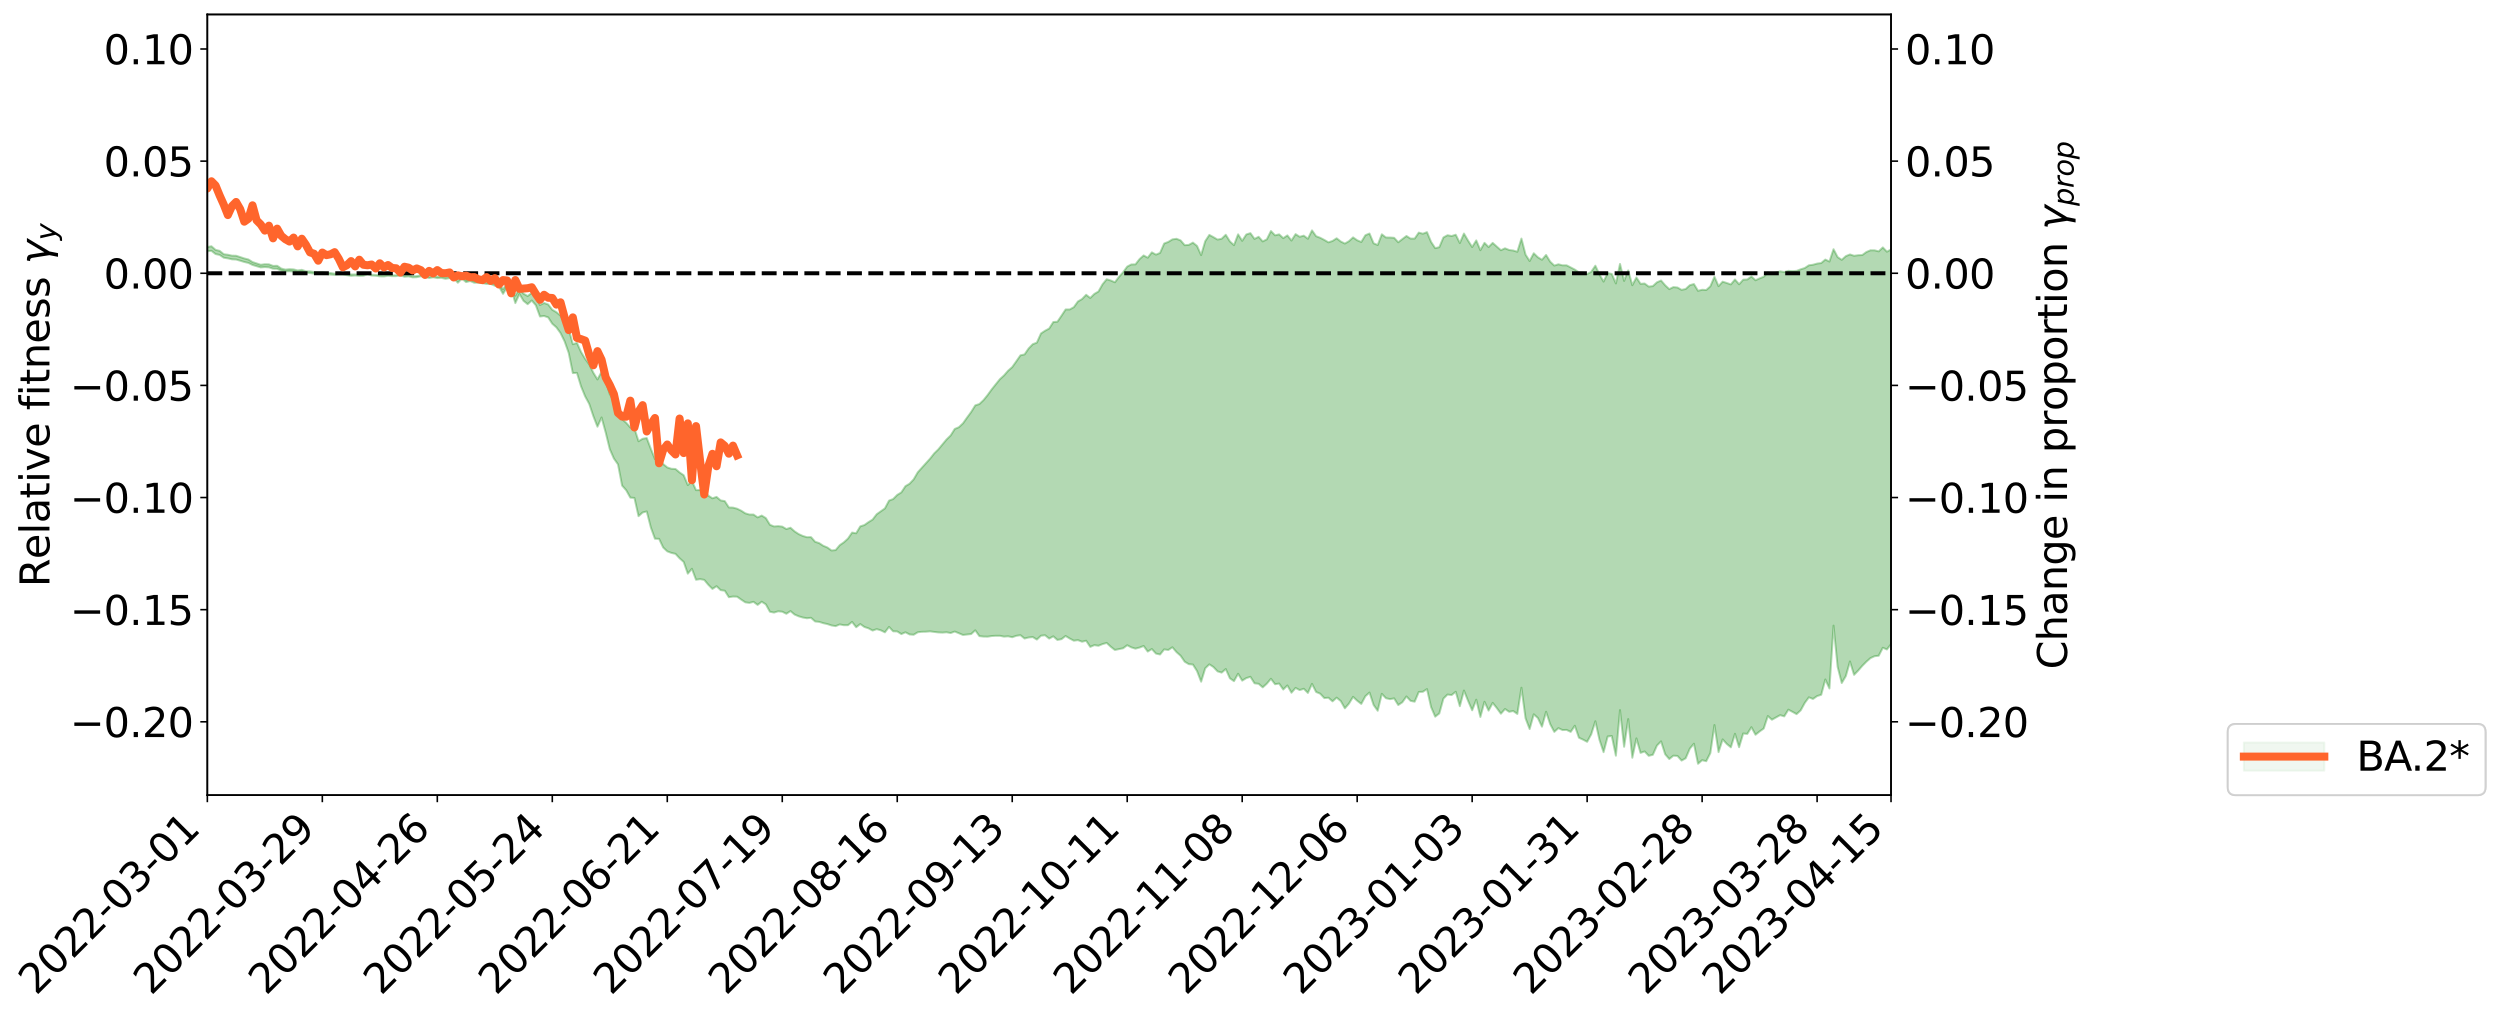 <?xml version="1.0" encoding="utf-8" standalone="no"?>
<!DOCTYPE svg PUBLIC "-//W3C//DTD SVG 1.1//EN"
  "http://www.w3.org/Graphics/SVG/1.1/DTD/svg11.dtd">
<svg xmlns:xlink="http://www.w3.org/1999/xlink" width="1242.809pt" height="505.355pt" viewBox="0 0 1242.809 505.355" xmlns="http://www.w3.org/2000/svg" version="1.1">
 <defs>
  <style type="text/css">*{stroke-linejoin: round; stroke-linecap: butt}</style>
 </defs>
 <g id="figure_1">
  <g id="patch_1">
   <path d="M 0 505.355 
L 1242.809 505.355 
L 1242.809 -0 
L 0 -0 
z
" style="fill: #ffffff"/>
  </g>
  <g id="axes_1">
   <g id="patch_2">
    <path d="M 103.075 395.28 
L 940.075 395.28 
L 940.075 7.2 
L 103.075 7.2 
z
" style="fill: #ffffff"/>
   </g>
   <g id="PolyCollection_1">
    <path d="M -393.001 135.795 
L -393.001 135.805 
L -390.959 135.745 
L -388.918 135.689 
L -386.876 135.641 
L -384.835 135.601 
L -382.793 135.562 
L -380.752 135.514 
L -378.711 135.464 
L -376.669 135.426 
L -374.628 135.386 
L -372.586 135.347 
L -370.545 135.301 
L -368.503 135.256 
L -366.462 135.199 
L -364.42 135.151 
L -362.379 135.094 
L -360.337 135.032 
L -358.296 134.971 
L -356.254 134.907 
L -354.213 134.844 
L -352.172 134.774 
L -350.13 134.705 
L -348.089 134.635 
L -346.047 134.557 
L -344.006 134.483 
L -341.964 134.406 
L -339.923 134.328 
L -337.881 134.24 
L -335.84 134.146 
L -333.798 134.071 
L -331.757 133.977 
L -329.715 133.88 
L -327.674 133.781 
L -325.632 133.678 
L -323.591 133.562 
L -321.55 133.456 
L -319.508 133.337 
L -317.467 133.208 
L -315.425 133.08 
L -313.384 132.941 
L -311.342 132.788 
L -309.301 132.626 
L -307.259 132.45 
L -305.218 132.267 
L -303.176 132.067 
L -301.135 131.869 
L -299.093 131.65 
L -297.052 131.438 
L -295.011 131.193 
L -292.969 130.937 
L -290.928 130.688 
L -288.886 130.417 
L -286.845 130.123 
L -284.803 129.832 
L -282.762 129.53 
L -280.72 129.21 
L -278.679 128.882 
L -276.637 128.549 
L -274.596 128.199 
L -272.554 127.845 
L -270.513 127.492 
L -268.472 127.128 
L -266.43 126.765 
L -264.389 126.403 
L -262.347 126.027 
L -260.306 125.64 
L -258.264 125.256 
L -256.223 124.873 
L -254.181 124.493 
L -252.14 124.101 
L -250.098 123.718 
L -248.057 123.329 
L -246.015 122.977 
L -243.974 122.573 
L -241.932 122.209 
L -239.891 121.838 
L -237.85 121.48 
L -235.808 121.128 
L -233.767 120.782 
L -231.725 120.434 
L -229.684 120.092 
L -227.642 119.773 
L -225.601 119.452 
L -223.559 119.147 
L -221.518 118.829 
L -219.476 118.513 
L -217.435 118.213 
L -215.393 117.905 
L -213.352 117.603 
L -211.311 117.304 
L -209.269 117.004 
L -207.228 116.702 
L -205.186 116.407 
L -203.145 116.111 
L -201.103 115.826 
L -199.062 115.527 
L -197.02 115.204 
L -194.979 114.889 
L -192.937 114.575 
L -190.896 114.256 
L -188.854 113.934 
L -186.813 113.605 
L -184.772 113.292 
L -182.73 112.966 
L -180.689 112.632 
L -178.647 112.298 
L -176.606 111.963 
L -174.564 111.656 
L -172.523 111.304 
L -170.481 110.962 
L -168.44 110.627 
L -166.398 110.284 
L -164.357 109.933 
L -162.315 109.561 
L -160.274 109.182 
L -158.232 108.813 
L -156.191 108.428 
L -154.15 108.041 
L -152.108 107.62 
L -150.067 107.234 
L -148.025 106.764 
L -145.984 106.298 
L -143.942 105.842 
L -141.901 105.361 
L -139.859 104.859 
L -137.818 104.322 
L -135.776 103.809 
L -133.735 103.214 
L -131.693 102.686 
L -129.652 102.072 
L -127.611 101.479 
L -125.569 100.911 
L -123.528 100.336 
L -121.486 99.755 
L -119.445 99.249 
L -117.403 98.592 
L -115.362 98.053 
L -113.32 97.573 
L -111.279 97.03 
L -109.237 96.465 
L -107.196 95.824 
L -105.154 95.235 
L -103.113 94.754 
L -101.072 93.911 
L -99.03 93.244 
L -96.989 92.546 
L -94.947 91.802 
L -92.906 90.928 
L -90.864 90.072 
L -88.823 89.427 
L -86.781 88.623 
L -84.74 87.221 
L -82.698 86.017 
L -80.657 85.1 
L -78.615 83.904 
L -76.574 82.75 
L -74.532 81.84 
L -72.491 80.391 
L -70.45 78.823 
L -68.408 77.703 
L -66.367 76.935 
L -64.325 75.537 
L -62.284 74.843 
L -60.242 73.85 
L -58.201 72.456 
L -56.159 72.077 
L -54.118 72.393 
L -52.076 73.273 
L -50.035 71.865 
L -47.993 74.148 
L -45.952 74.793 
L -43.911 71.499 
L -41.869 72.393 
L -39.828 74.146 
L -37.786 73.365 
L -35.745 73.381 
L -33.703 79.981 
L -31.662 89.18 
L -29.62 93.941 
L -27.579 84.062 
L -25.537 89.187 
L -23.496 96.025 
L -21.454 95.966 
L -19.413 109.499 
L -17.372 107.653 
L -15.33 103.581 
L -13.289 93.304 
L -11.247 103.067 
L -9.206 109.069 
L -7.164 106.635 
L -5.123 108.269 
L -3.081 113.837 
L -1.04 113.11 
L 1.002 108.278 
L 3.043 114.375 
L 5.085 115.677 
L 7.126 113.478 
L 9.168 117.382 
L 11.209 118.761 
L 13.25 118.42 
L 15.292 117.159 
L 17.333 118.432 
L 19.375 117.114 
L 21.416 117.141 
L 23.458 118.373 
L 25.499 117.346 
L 27.541 117.925 
L 29.582 117.947 
L 31.624 116.962 
L 33.665 117.368 
L 35.707 116.008 
L 37.748 116.162 
L 39.789 116.618 
L 41.831 116.715 
L 43.872 116.105 
L 45.914 115.586 
L 47.955 115.71 
L 49.997 115.169 
L 52.038 115.226 
L 54.08 115.347 
L 56.121 114.573 
L 58.163 115.336 
L 60.204 114.912 
L 62.246 114.977 
L 64.287 115.315 
L 66.328 114.971 
L 68.37 115.191 
L 70.411 115.846 
L 72.453 116.625 
L 74.494 115.975 
L 76.536 116.27 
L 78.577 116.278 
L 80.619 118.736 
L 82.66 119.426 
L 84.702 120.853 
L 86.743 119.633 
L 88.785 119.118 
L 90.826 120.046 
L 92.868 121.962 
L 94.909 122.943 
L 96.95 121.513 
L 98.992 124.079 
L 101.033 124.333 
L 103.075 124.896 
L 105.116 124.692 
L 107.158 126.287 
L 109.199 126.743 
L 111.241 128.122 
L 113.282 128.439 
L 115.324 128.914 
L 117.365 129.018 
L 119.407 129.601 
L 121.448 130.23 
L 123.489 130.702 
L 125.531 131.703 
L 127.572 132.328 
L 129.614 132.925 
L 131.655 132.753 
L 133.697 132.894 
L 135.738 133.563 
L 137.78 133.62 
L 139.821 134.574 
L 141.863 134.902 
L 143.904 134.822 
L 145.946 134.997 
L 147.987 135.321 
L 150.028 135.271 
L 152.07 135.573 
L 154.111 135.775 
L 156.153 136.018 
L 158.194 136.077 
L 160.236 136.245 
L 162.277 136.232 
L 164.319 136.512 
L 166.36 136.642 
L 168.402 136.487 
L 170.443 136.475 
L 172.485 136.799 
L 174.526 137.124 
L 176.568 136.948 
L 178.609 137.152 
L 180.65 137.072 
L 182.692 136.39 
L 184.733 136.965 
L 186.775 137.079 
L 188.816 137.374 
L 190.858 137.419 
L 192.899 137.092 
L 194.941 137.272 
L 196.982 137.253 
L 199.024 136.869 
L 201.065 137.561 
L 203.107 137.393 
L 205.148 137.88 
L 207.189 137.793 
L 209.231 137.354 
L 211.272 137.555 
L 213.314 138.211 
L 215.355 137.833 
L 217.397 138.24 
L 219.438 138.117 
L 221.48 138.602 
L 223.521 138.259 
L 225.563 138.254 
L 227.604 140.554 
L 229.646 138.483 
L 231.687 140.244 
L 233.728 139.69 
L 235.77 140.567 
L 237.811 140.51 
L 239.853 140.744 
L 241.894 141.15 
L 243.936 141.146 
L 245.977 142.033 
L 248.019 142.352 
L 250.06 146.064 
L 252.102 142.771 
L 254.143 143.535 
L 256.185 150.662 
L 258.226 146.133 
L 260.268 149.57 
L 262.309 151.219 
L 264.35 149.382 
L 266.392 151.785 
L 268.433 157.34 
L 270.475 157.077 
L 272.516 157.784 
L 274.558 160.949 
L 276.599 162.737 
L 278.641 165.553 
L 280.682 169.718 
L 282.724 175.45 
L 284.765 185.474 
L 286.807 185.372 
L 288.848 192.052 
L 290.889 197.046 
L 292.931 200.799 
L 294.972 206.899 
L 297.014 212.132 
L 299.055 207.537 
L 301.097 214.998 
L 303.138 223.278 
L 305.18 227.945 
L 307.221 230.84 
L 309.263 241.397 
L 311.304 243.713 
L 313.346 247.381 
L 315.387 247.532 
L 317.428 256.599 
L 319.47 254.77 
L 321.511 254.241 
L 323.553 262.23 
L 325.594 267.82 
L 327.636 267.852 
L 329.677 272.163 
L 331.719 274.095 
L 333.76 274.859 
L 335.802 275.331 
L 337.843 277.546 
L 339.885 279.361 
L 341.926 285.18 
L 343.968 282.764 
L 346.009 288.209 
L 348.05 287.893 
L 350.092 288.275 
L 352.133 290.707 
L 354.175 292.76 
L 356.216 291.403 
L 358.258 293.371 
L 360.299 293.655 
L 362.341 296.878 
L 364.382 296.56 
L 366.424 296.621 
L 368.465 298.078 
L 370.507 299.428 
L 372.548 299.714 
L 374.589 299.181 
L 376.631 300.712 
L 378.672 299.123 
L 380.714 300.441 
L 382.755 304.124 
L 384.797 304.519 
L 386.838 303.894 
L 388.88 304.092 
L 390.921 305.128 
L 392.963 303.783 
L 395.004 305.503 
L 397.046 306.378 
L 399.087 306.983 
L 401.128 307.345 
L 403.17 307.116 
L 405.211 308.94 
L 407.253 309.153 
L 409.294 309.789 
L 411.336 310.245 
L 413.377 310.917 
L 415.419 311.266 
L 417.46 310.409 
L 419.502 310.806 
L 421.543 310.806 
L 423.585 309.164 
L 425.626 311.808 
L 427.668 310.228 
L 429.709 311.683 
L 431.75 312.351 
L 433.792 313.466 
L 435.833 312.759 
L 437.875 313.35 
L 439.916 314.35 
L 441.958 311.658 
L 443.999 313.833 
L 446.041 313.906 
L 448.082 315.211 
L 450.124 314.317 
L 452.165 315.392 
L 454.207 315.549 
L 456.248 314.311 
L 458.289 314.077 
L 460.331 314.029 
L 462.372 313.858 
L 464.414 314.147 
L 466.455 314.386 
L 468.497 314.478 
L 470.538 314.308 
L 472.58 314.698 
L 474.621 313.949 
L 476.663 314.791 
L 478.704 315.655 
L 480.746 315.424 
L 482.787 315.198 
L 484.828 313.335 
L 486.87 316.225 
L 488.911 316.453 
L 490.953 316.501 
L 492.994 316.186 
L 495.036 316.061 
L 497.077 316.056 
L 499.119 316.484 
L 501.16 316.314 
L 503.202 316.782 
L 505.243 316.078 
L 507.285 315.766 
L 509.326 317.414 
L 511.368 316.908 
L 513.409 316.701 
L 515.45 317.947 
L 517.492 316.025 
L 519.533 315.792 
L 521.575 317.456 
L 523.616 316.325 
L 525.658 318.13 
L 527.699 317.736 
L 529.741 316.161 
L 531.782 317.429 
L 533.824 318.497 
L 535.865 318.221 
L 537.907 319.003 
L 539.948 318.521 
L 541.989 321.58 
L 544.031 320.708 
L 546.072 321.021 
L 548.114 320.181 
L 550.155 319.618 
L 552.197 321.518 
L 554.238 323.119 
L 556.28 322.69 
L 558.321 322.268 
L 560.363 320.766 
L 562.404 321.827 
L 564.446 322.451 
L 566.487 321.92 
L 568.528 321.131 
L 570.57 323.914 
L 572.611 322.64 
L 574.653 324.908 
L 576.694 325.364 
L 578.736 322.821 
L 580.777 323.139 
L 582.819 321.777 
L 584.86 324.17 
L 586.902 325.977 
L 588.943 328.949 
L 590.985 330.169 
L 593.026 330.359 
L 595.068 333.596 
L 597.109 338.886 
L 599.15 332.231 
L 601.192 330.255 
L 603.233 331.591 
L 605.275 333.747 
L 607.316 334.373 
L 609.358 332.594 
L 611.399 337.192 
L 613.441 338.623 
L 615.482 334.945 
L 617.524 338.362 
L 619.565 337.102 
L 621.607 336.451 
L 623.648 339.682 
L 625.689 339.934 
L 627.731 341.712 
L 629.772 339.876 
L 631.814 337.439 
L 633.855 340.141 
L 635.897 339.808 
L 637.938 342.778 
L 639.98 340.763 
L 642.021 344.37 
L 644.063 341.986 
L 646.104 343.057 
L 648.146 342.41 
L 650.187 344.475 
L 652.228 339.968 
L 654.27 344.001 
L 656.311 344.847 
L 658.353 347.039 
L 660.394 346.852 
L 662.436 348.657 
L 664.477 346.827 
L 666.519 348.499 
L 668.56 352.12 
L 670.602 349.787 
L 672.643 346.423 
L 674.685 348.341 
L 676.726 349.93 
L 678.768 346.106 
L 680.809 344.28 
L 682.85 350.449 
L 684.892 353.335 
L 686.933 344.925 
L 688.975 347.091 
L 691.016 347.568 
L 693.058 347.173 
L 695.099 350.482 
L 697.141 349.114 
L 699.182 346.231 
L 701.224 348.411 
L 703.265 348.825 
L 705.307 343.999 
L 707.348 343.895 
L 709.389 342.561 
L 711.431 351.502 
L 713.472 356.273 
L 715.514 354.671 
L 717.555 347.293 
L 719.597 345.271 
L 721.638 345.528 
L 723.68 343.892 
L 725.721 351.064 
L 727.763 343.282 
L 729.804 348.374 
L 731.846 353.114 
L 733.887 347.836 
L 735.928 356.411 
L 737.97 348.871 
L 740.011 353.258 
L 742.053 349.413 
L 744.094 351.987 
L 746.136 354.8 
L 748.177 352.46 
L 750.219 353.845 
L 752.26 353.461 
L 754.302 354.915 
L 756.343 341.892 
L 758.385 357.074 
L 760.426 362.416 
L 762.468 355.086 
L 764.509 356.939 
L 766.55 361.239 
L 768.592 353.836 
L 770.633 359.966 
L 772.675 363.826 
L 774.716 361.975 
L 776.758 362.93 
L 778.799 362.848 
L 780.841 363.835 
L 782.882 360.785 
L 784.924 366.746 
L 786.965 367.691 
L 789.007 368.775 
L 791.048 365.006 
L 793.089 358.551 
L 795.131 367.754 
L 797.172 373.905 
L 799.214 366.123 
L 801.255 365.875 
L 803.297 375.669 
L 805.338 353.006 
L 807.38 371.237 
L 809.421 357.475 
L 811.463 376.688 
L 813.504 367.065 
L 815.546 374.272 
L 817.587 373.554 
L 819.628 375.732 
L 821.67 375.219 
L 823.711 370.631 
L 825.753 368.54 
L 827.794 374.954 
L 829.836 377.333 
L 831.877 375.664 
L 833.919 375.8 
L 835.96 378.106 
L 838.002 376.943 
L 840.043 372.177 
L 842.085 369.705 
L 844.126 379.693 
L 846.168 377.906 
L 848.209 378.41 
L 850.25 374.391 
L 852.292 360.434 
L 854.333 373.878 
L 856.375 367.57 
L 858.416 369.823 
L 860.458 371.515 
L 862.499 364.782 
L 864.541 371.445 
L 866.582 364.643 
L 868.624 364.836 
L 870.665 361.509 
L 872.707 365.256 
L 874.748 363.614 
L 876.789 362.174 
L 878.831 355.962 
L 880.872 357.791 
L 882.914 356.648 
L 884.955 355.515 
L 886.997 356.123 
L 889.038 352.793 
L 891.08 353.87 
L 893.121 355.008 
L 895.163 353.148 
L 897.204 349.427 
L 899.246 346.651 
L 901.287 347.469 
L 903.328 346.037 
L 905.37 345.39 
L 907.411 337.783 
L 909.453 342.248 
L 911.494 311.01 
L 913.536 331.521 
L 915.577 339.544 
L 917.619 336.061 
L 919.66 328.824 
L 921.702 335.475 
L 923.743 333.368 
L 925.785 331.011 
L 927.826 328.945 
L 929.868 327.151 
L 931.909 326.212 
L 933.95 325.988 
L 935.992 322.009 
L 938.033 322.871 
L 940.075 320.219 
L 940.075 124.01 
L 940.075 124.01 
L 938.033 125.129 
L 935.992 123.004 
L 933.95 124.964 
L 931.909 124.448 
L 929.868 124.428 
L 927.826 125.29 
L 925.785 126.784 
L 923.743 126.878 
L 921.702 127.16 
L 919.66 126.486 
L 917.619 127.328 
L 915.577 129.174 
L 913.536 127.823 
L 911.494 123.895 
L 909.453 130.026 
L 907.411 129.033 
L 905.37 130.771 
L 903.328 131.039 
L 901.287 131.607 
L 899.246 131.887 
L 897.204 133.24 
L 895.163 133.89 
L 893.121 134.671 
L 891.08 134.764 
L 889.038 134.657 
L 886.997 135.227 
L 884.955 134.911 
L 882.914 135.52 
L 880.872 136.104 
L 878.831 135.45 
L 876.789 137.589 
L 874.748 138.391 
L 872.707 139.324 
L 870.665 137.442 
L 868.624 138.945 
L 866.582 139.044 
L 864.541 141.329 
L 862.499 138.945 
L 860.458 141.395 
L 858.416 140.681 
L 856.375 140.021 
L 854.333 142.259 
L 852.292 137.572 
L 850.25 142.352 
L 848.209 144.173 
L 846.168 144.049 
L 844.126 144.572 
L 842.085 141.204 
L 840.043 141.779 
L 838.002 143.661 
L 835.96 144.109 
L 833.919 142.931 
L 831.877 142.727 
L 829.836 143.73 
L 827.794 141.822 
L 825.753 139.448 
L 823.711 140.343 
L 821.67 142.232 
L 819.628 142.481 
L 817.587 140.944 
L 815.546 141.104 
L 813.504 137.927 
L 811.463 141.777 
L 809.421 134.446 
L 807.38 139.65 
L 805.338 131.215 
L 803.297 140.904 
L 801.255 136.188 
L 799.214 135.758 
L 797.172 139.988 
L 795.131 136.477 
L 793.089 132.093 
L 791.048 135.1 
L 789.007 136.274 
L 786.965 135.578 
L 784.924 135.399 
L 782.882 134.02 
L 780.841 132.947 
L 778.799 131.904 
L 776.758 131.909 
L 774.716 131.386 
L 772.675 132.033 
L 770.633 130.077 
L 768.592 126.749 
L 766.55 129.138 
L 764.509 127.894 
L 762.468 125.905 
L 760.426 129.767 
L 758.385 126.576 
L 756.343 118.601 
L 754.302 125.157 
L 752.26 124.54 
L 750.219 124.277 
L 748.177 123.437 
L 746.136 124.387 
L 744.094 122.583 
L 742.053 120.75 
L 740.011 122.815 
L 737.97 120.727 
L 735.928 124.375 
L 733.887 119.512 
L 731.846 122.805 
L 729.804 119.597 
L 727.763 116.098 
L 725.721 120.829 
L 723.68 116.682 
L 721.638 117.336 
L 719.597 116.936 
L 717.555 118.047 
L 715.514 122.897 
L 713.472 123.366 
L 711.431 120.282 
L 709.389 115.406 
L 707.348 116.201 
L 705.307 115.634 
L 703.265 118.605 
L 701.224 118.625 
L 699.182 117.318 
L 697.141 118.857 
L 695.099 120.435 
L 693.058 118.222 
L 691.016 118.082 
L 688.975 118.062 
L 686.933 116.478 
L 684.892 121.807 
L 682.85 120.964 
L 680.809 116.085 
L 678.768 116.945 
L 676.726 120.3 
L 674.685 119.443 
L 672.643 118.016 
L 670.602 119.897 
L 668.56 121.087 
L 666.519 120.063 
L 664.477 118.459 
L 662.436 119.786 
L 660.394 120.48 
L 658.353 119.274 
L 656.311 118.213 
L 654.27 117.429 
L 652.228 114.534 
L 650.187 118.705 
L 648.146 117.148 
L 646.104 117.719 
L 644.063 116.388 
L 642.021 119.584 
L 639.98 117.025 
L 637.938 118.396 
L 635.897 116.506 
L 633.855 116.989 
L 631.814 114.867 
L 629.772 118.977 
L 627.731 120.023 
L 625.689 117.721 
L 623.648 118.769 
L 621.607 115.906 
L 619.565 116.561 
L 617.524 119.719 
L 615.482 116.497 
L 613.441 121.881 
L 611.399 120.002 
L 609.358 116.707 
L 607.316 118.691 
L 605.275 119.104 
L 603.233 117.902 
L 601.192 116.781 
L 599.15 119.889 
L 597.109 126.805 
L 595.068 122.259 
L 593.026 120.607 
L 590.985 121.74 
L 588.943 121.883 
L 586.902 119.511 
L 584.86 118.711 
L 582.819 119.011 
L 580.777 120.265 
L 578.736 121.052 
L 576.694 125.731 
L 574.653 126.586 
L 572.611 125.458 
L 570.57 128.114 
L 568.528 126.992 
L 566.487 128.817 
L 564.446 131.443 
L 562.404 131.468 
L 560.363 132.536 
L 558.321 135.344 
L 556.28 137.631 
L 554.238 140.334 
L 552.197 139.448 
L 550.155 138.826 
L 548.114 141.315 
L 546.072 144.915 
L 544.031 146.116 
L 541.989 148.135 
L 539.948 146.544 
L 537.907 148.667 
L 535.865 149.874 
L 533.824 152.711 
L 531.782 153.84 
L 529.741 153.846 
L 527.699 156.945 
L 525.658 159.939 
L 523.616 160.092 
L 521.575 163.319 
L 519.533 164.417 
L 517.492 165.78 
L 515.45 170.325 
L 513.409 171.115 
L 511.368 173.214 
L 509.326 176.2 
L 507.285 176.639 
L 505.243 179.603 
L 503.202 182.487 
L 501.16 184.291 
L 499.119 186.635 
L 497.077 188.499 
L 495.036 191.019 
L 492.994 193.583 
L 490.953 196.4 
L 488.911 198.928 
L 486.87 200.864 
L 484.828 201.517 
L 482.787 204.812 
L 480.746 207.597 
L 478.704 210.467 
L 476.663 212.385 
L 474.621 213.253 
L 472.58 216.483 
L 470.538 218.488 
L 468.497 220.935 
L 466.455 223.403 
L 464.414 225.398 
L 462.372 227.998 
L 460.331 230.24 
L 458.289 232.511 
L 456.248 234.778 
L 454.207 238.303 
L 452.165 240.479 
L 450.124 241.678 
L 448.082 244.775 
L 446.041 246.038 
L 443.999 248.093 
L 441.958 248.865 
L 439.916 252.736 
L 437.875 254.181 
L 435.833 255.634 
L 433.792 258.288 
L 431.75 259.566 
L 429.709 261.014 
L 427.668 261.668 
L 425.626 265.099 
L 423.585 264.761 
L 421.543 267.741 
L 419.502 269.606 
L 417.46 271.022 
L 415.419 273.455 
L 413.377 273.669 
L 411.336 272.182 
L 409.294 271.344 
L 407.253 270.003 
L 405.211 269.329 
L 403.17 267.009 
L 401.128 267.058 
L 399.087 266.44 
L 397.046 265.508 
L 395.004 264.163 
L 392.963 262.349 
L 390.921 263.017 
L 388.88 261.791 
L 386.838 261.563 
L 384.797 261.711 
L 382.755 260.888 
L 380.714 257.549 
L 378.672 256.308 
L 376.631 257.211 
L 374.589 255.787 
L 372.548 255.786 
L 370.507 255.192 
L 368.465 253.882 
L 366.424 252.887 
L 364.382 252.344 
L 362.341 252.279 
L 360.299 249.108 
L 358.258 248.776 
L 356.216 247.032 
L 354.175 247.727 
L 352.133 246.408 
L 350.092 243.982 
L 348.05 243.633 
L 346.009 243.647 
L 343.968 239.169 
L 341.926 241.144 
L 339.885 236.261 
L 337.843 234.874 
L 335.802 233.139 
L 333.76 233.046 
L 331.719 232.375 
L 329.677 230.684 
L 327.636 227.472 
L 325.594 228.199 
L 323.553 223.168 
L 321.511 217.775 
L 319.47 218.131 
L 317.428 219.344 
L 315.387 212.962 
L 313.346 212.507 
L 311.304 210.193 
L 309.263 208.413 
L 307.221 200.993 
L 305.18 199.505 
L 303.138 195.895 
L 301.097 189.417 
L 299.055 184.845 
L 297.014 188.63 
L 294.972 185.309 
L 292.931 181.131 
L 290.889 178.376 
L 288.848 174.976 
L 286.807 170.464 
L 284.765 171.119 
L 282.724 163.59 
L 280.682 160.227 
L 278.641 156.916 
L 276.599 155.194 
L 274.558 154.002 
L 272.516 151.369 
L 270.475 150.635 
L 268.433 151.623 
L 266.392 147.55 
L 264.35 145.601 
L 262.309 147.184 
L 260.268 146.01 
L 258.226 143.514 
L 256.185 146.991 
L 254.143 141.766 
L 252.102 140.843 
L 250.06 143.807 
L 248.019 140.771 
L 245.977 140.477 
L 243.936 139.834 
L 241.894 139.737 
L 239.853 139.557 
L 237.811 139.401 
L 235.77 139.495 
L 233.728 138.913 
L 231.687 139.226 
L 229.646 137.787 
L 227.604 139.686 
L 225.563 137.69 
L 223.521 137.729 
L 221.48 137.951 
L 219.438 137.591 
L 217.397 137.616 
L 215.355 137.349 
L 213.314 137.635 
L 211.272 137.142 
L 209.231 136.875 
L 207.189 137.229 
L 205.148 137.366 
L 203.107 136.887 
L 201.065 137.013 
L 199.024 136.548 
L 196.982 136.87 
L 194.941 136.864 
L 192.899 136.719 
L 190.858 136.973 
L 188.816 136.869 
L 186.775 136.692 
L 184.733 136.592 
L 182.692 136.135 
L 180.65 136.622 
L 178.609 136.6 
L 176.568 136.441 
L 174.526 136.443 
L 172.485 136.054 
L 170.443 136.045 
L 168.402 135.973 
L 166.36 136.079 
L 164.319 135.722 
L 162.277 135.638 
L 160.236 135.288 
L 158.194 135.362 
L 156.153 135.223 
L 154.111 134.938 
L 152.07 134.858 
L 150.028 134.146 
L 147.987 134.439 
L 145.946 133.926 
L 143.904 133.809 
L 141.863 134.018 
L 139.821 133.511 
L 137.78 132.124 
L 135.738 132.186 
L 133.697 131.413 
L 131.655 131.355 
L 129.614 131.633 
L 127.572 130.953 
L 125.531 130.282 
L 123.489 128.991 
L 121.448 128.483 
L 119.407 127.8 
L 117.365 127.139 
L 115.324 127.096 
L 113.282 126.642 
L 111.241 126.378 
L 109.199 124.714 
L 107.158 124.222 
L 105.116 122.43 
L 103.075 122.803 
L 101.033 122.084 
L 98.992 122.024 
L 96.95 119.174 
L 94.909 120.832 
L 92.868 119.799 
L 90.826 117.635 
L 88.785 116.593 
L 86.743 117.048 
L 84.702 118.419 
L 82.66 116.727 
L 80.619 115.871 
L 78.577 112.959 
L 76.536 112.475 
L 74.494 112.342 
L 72.453 113.003 
L 70.411 111.994 
L 68.37 111.112 
L 66.328 110.746 
L 64.287 111.041 
L 62.246 110.409 
L 60.204 110.34 
L 58.163 110.767 
L 56.121 109.747 
L 54.08 110.551 
L 52.038 110.339 
L 49.997 110.192 
L 47.955 110.717 
L 45.914 110.467 
L 43.872 111.075 
L 41.831 111.752 
L 39.789 111.595 
L 37.748 111.073 
L 35.707 110.684 
L 33.665 112.331 
L 31.624 111.854 
L 29.582 113.001 
L 27.541 112.935 
L 25.499 112.43 
L 23.458 113.345 
L 21.416 112.152 
L 19.375 112.229 
L 17.333 113.593 
L 15.292 112.45 
L 13.25 113.824 
L 11.209 114.107 
L 9.168 112.9 
L 7.126 109.094 
L 5.085 111.349 
L 3.043 110.027 
L 1.002 104.391 
L -1.04 108.979 
L -3.081 109.806 
L -5.123 104.612 
L -7.164 102.924 
L -9.206 105.609 
L -11.247 99.416 
L -13.289 89.053 
L -15.33 100.125 
L -17.372 104.393 
L -19.413 106.379 
L -21.454 92.33 
L -23.496 92.481 
L -25.537 85.371 
L -27.579 80.018 
L -29.62 90.587 
L -31.662 85.679 
L -33.703 76.126 
L -35.745 69.327 
L -37.786 69.46 
L -39.828 70.432 
L -41.869 68.739 
L -43.911 67.944 
L -45.952 71.536 
L -47.993 70.977 
L -50.035 68.435 
L -52.076 69.88 
L -54.118 68.782 
L -56.159 68.285 
L -58.201 68.487 
L -60.242 69.869 
L -62.284 70.772 
L -64.325 71.364 
L -66.367 72.701 
L -68.408 73.351 
L -70.45 74.386 
L -72.491 75.947 
L -74.532 77.308 
L -76.574 78.145 
L -78.615 79.228 
L -80.657 80.404 
L -82.698 81.215 
L -84.74 82.426 
L -86.781 83.863 
L -88.823 84.646 
L -90.864 85.202 
L -92.906 86.057 
L -94.947 86.889 
L -96.989 87.644 
L -99.03 88.347 
L -101.072 89.007 
L -103.113 89.948 
L -105.154 90.363 
L -107.196 90.996 
L -109.237 91.662 
L -111.279 92.241 
L -113.32 92.793 
L -115.362 93.243 
L -117.403 93.752 
L -119.445 94.483 
L -121.486 94.955 
L -123.528 95.559 
L -125.569 96.133 
L -127.611 96.728 
L -129.652 97.336 
L -131.693 97.958 
L -133.735 98.478 
L -135.776 99.093 
L -137.818 99.631 
L -139.859 100.199 
L -141.901 100.716 
L -143.942 101.234 
L -145.984 101.729 
L -148.025 102.241 
L -150.067 102.79 
L -152.108 103.196 
L -154.15 103.71 
L -156.191 104.15 
L -158.232 104.596 
L -160.274 105.016 
L -162.315 105.487 
L -164.357 105.934 
L -166.398 106.36 
L -168.44 106.788 
L -170.481 107.205 
L -172.523 107.639 
L -174.564 108.112 
L -176.606 108.469 
L -178.647 108.901 
L -180.689 109.335 
L -182.73 109.771 
L -184.772 110.194 
L -186.813 110.589 
L -188.854 111.023 
L -190.896 111.448 
L -192.937 111.871 
L -194.979 112.29 
L -197.02 112.716 
L -199.062 113.151 
L -201.103 113.556 
L -203.145 113.946 
L -205.186 114.349 
L -207.228 114.743 
L -209.269 115.14 
L -211.311 115.537 
L -213.352 115.932 
L -215.393 116.321 
L -217.435 116.71 
L -219.476 117.086 
L -221.518 117.486 
L -223.559 117.873 
L -225.601 118.233 
L -227.642 118.613 
L -229.684 118.988 
L -231.725 119.376 
L -233.767 119.769 
L -235.808 120.155 
L -237.85 120.547 
L -239.891 120.944 
L -241.932 121.353 
L -243.974 121.752 
L -246.015 122.197 
L -248.057 122.577 
L -250.098 123 
L -252.14 123.414 
L -254.181 123.814 
L -256.223 124.2 
L -258.264 124.595 
L -260.306 124.994 
L -262.347 125.4 
L -264.389 125.794 
L -266.43 126.172 
L -268.472 126.554 
L -270.513 126.94 
L -272.554 127.314 
L -274.596 127.695 
L -276.637 128.07 
L -278.679 128.425 
L -280.72 128.777 
L -282.762 129.121 
L -284.803 129.443 
L -286.845 129.755 
L -288.886 130.074 
L -290.928 130.362 
L -292.969 130.626 
L -295.011 130.902 
L -297.052 131.164 
L -299.093 131.388 
L -301.135 131.621 
L -303.176 131.829 
L -305.218 132.043 
L -307.259 132.234 
L -309.301 132.419 
L -311.342 132.588 
L -313.384 132.748 
L -315.425 132.89 
L -317.467 133.021 
L -319.508 133.155 
L -321.55 133.277 
L -323.591 133.385 
L -325.632 133.507 
L -327.674 133.613 
L -329.715 133.715 
L -331.757 133.814 
L -333.798 133.912 
L -335.84 133.986 
L -337.881 134.087 
L -339.923 134.182 
L -341.964 134.261 
L -344.006 134.342 
L -346.047 134.42 
L -348.089 134.504 
L -350.13 134.577 
L -352.172 134.65 
L -354.213 134.726 
L -356.254 134.793 
L -358.296 134.861 
L -360.337 134.928 
L -362.379 134.997 
L -364.42 135.062 
L -366.462 135.112 
L -368.503 135.178 
L -370.545 135.231 
L -372.586 135.283 
L -374.628 135.328 
L -376.669 135.375 
L -378.711 135.42 
L -380.752 135.484 
L -382.793 135.541 
L -384.835 135.588 
L -386.876 135.632 
L -388.918 135.682 
L -390.959 135.736 
L -393.001 135.795 
z
" clip-path="url(#p98f964db83)" style="fill: #008000; fill-opacity: 0.3; stroke: #008000; stroke-opacity: 0.3"/>
   </g>
   <g id="matplotlib.axis_1">
    <g id="xtick_1">
     <g id="line2d_1">
      <defs>
       <path id="md05c786d6b" d="M 0 0 
L 0 3.5 
" style="stroke: #000000; stroke-width: 0.8"/>
      </defs>
      <g>
       <use xlink:href="#md05c786d6b" x="103.075" y="395.28" style="stroke: #000000; stroke-width: 0.8"/>
      </g>
     </g>
     <g id="text_1">
      <!-- 2022-03-01 -->
      <g transform="translate(17.946 495.214) rotate(-45) scale(0.2 -0.2)">
       <defs>
        <path id="DejaVuSans-32" d="M 1228 531 
L 3431 531 
L 3431 0 
L 469 0 
L 469 531 
Q 828 903 1448 1529 
Q 2069 2156 2228 2338 
Q 2531 2678 2651 2914 
Q 2772 3150 2772 3378 
Q 2772 3750 2511 3984 
Q 2250 4219 1831 4219 
Q 1534 4219 1204 4116 
Q 875 4013 500 3803 
L 500 4441 
Q 881 4594 1212 4672 
Q 1544 4750 1819 4750 
Q 2544 4750 2975 4387 
Q 3406 4025 3406 3419 
Q 3406 3131 3298 2873 
Q 3191 2616 2906 2266 
Q 2828 2175 2409 1742 
Q 1991 1309 1228 531 
z
" transform="scale(0.016)"/>
        <path id="DejaVuSans-30" d="M 2034 4250 
Q 1547 4250 1301 3770 
Q 1056 3291 1056 2328 
Q 1056 1369 1301 889 
Q 1547 409 2034 409 
Q 2525 409 2770 889 
Q 3016 1369 3016 2328 
Q 3016 3291 2770 3770 
Q 2525 4250 2034 4250 
z
M 2034 4750 
Q 2819 4750 3233 4129 
Q 3647 3509 3647 2328 
Q 3647 1150 3233 529 
Q 2819 -91 2034 -91 
Q 1250 -91 836 529 
Q 422 1150 422 2328 
Q 422 3509 836 4129 
Q 1250 4750 2034 4750 
z
" transform="scale(0.016)"/>
        <path id="DejaVuSans-2d" d="M 313 2009 
L 1997 2009 
L 1997 1497 
L 313 1497 
L 313 2009 
z
" transform="scale(0.016)"/>
        <path id="DejaVuSans-33" d="M 2597 2516 
Q 3050 2419 3304 2112 
Q 3559 1806 3559 1356 
Q 3559 666 3084 287 
Q 2609 -91 1734 -91 
Q 1441 -91 1130 -33 
Q 819 25 488 141 
L 488 750 
Q 750 597 1062 519 
Q 1375 441 1716 441 
Q 2309 441 2620 675 
Q 2931 909 2931 1356 
Q 2931 1769 2642 2001 
Q 2353 2234 1838 2234 
L 1294 2234 
L 1294 2753 
L 1863 2753 
Q 2328 2753 2575 2939 
Q 2822 3125 2822 3475 
Q 2822 3834 2567 4026 
Q 2313 4219 1838 4219 
Q 1578 4219 1281 4162 
Q 984 4106 628 3988 
L 628 4550 
Q 988 4650 1302 4700 
Q 1616 4750 1894 4750 
Q 2613 4750 3031 4423 
Q 3450 4097 3450 3541 
Q 3450 3153 3228 2886 
Q 3006 2619 2597 2516 
z
" transform="scale(0.016)"/>
        <path id="DejaVuSans-31" d="M 794 531 
L 1825 531 
L 1825 4091 
L 703 3866 
L 703 4441 
L 1819 4666 
L 2450 4666 
L 2450 531 
L 3481 531 
L 3481 0 
L 794 0 
L 794 531 
z
" transform="scale(0.016)"/>
       </defs>
       <use xlink:href="#DejaVuSans-32"/>
       <use xlink:href="#DejaVuSans-30" x="63.623"/>
       <use xlink:href="#DejaVuSans-32" x="127.246"/>
       <use xlink:href="#DejaVuSans-32" x="190.869"/>
       <use xlink:href="#DejaVuSans-2d" x="254.492"/>
       <use xlink:href="#DejaVuSans-30" x="290.576"/>
       <use xlink:href="#DejaVuSans-33" x="354.199"/>
       <use xlink:href="#DejaVuSans-2d" x="417.822"/>
       <use xlink:href="#DejaVuSans-30" x="453.906"/>
       <use xlink:href="#DejaVuSans-31" x="517.529"/>
      </g>
     </g>
    </g>
    <g id="xtick_2">
     <g id="line2d_2">
      <g>
       <use xlink:href="#md05c786d6b" x="160.236" y="395.28" style="stroke: #000000; stroke-width: 0.8"/>
      </g>
     </g>
     <g id="text_2">
      <!-- 2022-03-29 -->
      <g transform="translate(75.107 495.214) rotate(-45) scale(0.2 -0.2)">
       <defs>
        <path id="DejaVuSans-39" d="M 703 97 
L 703 672 
Q 941 559 1184 500 
Q 1428 441 1663 441 
Q 2288 441 2617 861 
Q 2947 1281 2994 2138 
Q 2813 1869 2534 1725 
Q 2256 1581 1919 1581 
Q 1219 1581 811 2004 
Q 403 2428 403 3163 
Q 403 3881 828 4315 
Q 1253 4750 1959 4750 
Q 2769 4750 3195 4129 
Q 3622 3509 3622 2328 
Q 3622 1225 3098 567 
Q 2575 -91 1691 -91 
Q 1453 -91 1209 -44 
Q 966 3 703 97 
z
M 1959 2075 
Q 2384 2075 2632 2365 
Q 2881 2656 2881 3163 
Q 2881 3666 2632 3958 
Q 2384 4250 1959 4250 
Q 1534 4250 1286 3958 
Q 1038 3666 1038 3163 
Q 1038 2656 1286 2365 
Q 1534 2075 1959 2075 
z
" transform="scale(0.016)"/>
       </defs>
       <use xlink:href="#DejaVuSans-32"/>
       <use xlink:href="#DejaVuSans-30" x="63.623"/>
       <use xlink:href="#DejaVuSans-32" x="127.246"/>
       <use xlink:href="#DejaVuSans-32" x="190.869"/>
       <use xlink:href="#DejaVuSans-2d" x="254.492"/>
       <use xlink:href="#DejaVuSans-30" x="290.576"/>
       <use xlink:href="#DejaVuSans-33" x="354.199"/>
       <use xlink:href="#DejaVuSans-2d" x="417.822"/>
       <use xlink:href="#DejaVuSans-32" x="453.906"/>
       <use xlink:href="#DejaVuSans-39" x="517.529"/>
      </g>
     </g>
    </g>
    <g id="xtick_3">
     <g id="line2d_3">
      <g>
       <use xlink:href="#md05c786d6b" x="217.397" y="395.28" style="stroke: #000000; stroke-width: 0.8"/>
      </g>
     </g>
     <g id="text_3">
      <!-- 2022-04-26 -->
      <g transform="translate(132.268 495.214) rotate(-45) scale(0.2 -0.2)">
       <defs>
        <path id="DejaVuSans-34" d="M 2419 4116 
L 825 1625 
L 2419 1625 
L 2419 4116 
z
M 2253 4666 
L 3047 4666 
L 3047 1625 
L 3713 1625 
L 3713 1100 
L 3047 1100 
L 3047 0 
L 2419 0 
L 2419 1100 
L 313 1100 
L 313 1709 
L 2253 4666 
z
" transform="scale(0.016)"/>
        <path id="DejaVuSans-36" d="M 2113 2584 
Q 1688 2584 1439 2293 
Q 1191 2003 1191 1497 
Q 1191 994 1439 701 
Q 1688 409 2113 409 
Q 2538 409 2786 701 
Q 3034 994 3034 1497 
Q 3034 2003 2786 2293 
Q 2538 2584 2113 2584 
z
M 3366 4563 
L 3366 3988 
Q 3128 4100 2886 4159 
Q 2644 4219 2406 4219 
Q 1781 4219 1451 3797 
Q 1122 3375 1075 2522 
Q 1259 2794 1537 2939 
Q 1816 3084 2150 3084 
Q 2853 3084 3261 2657 
Q 3669 2231 3669 1497 
Q 3669 778 3244 343 
Q 2819 -91 2113 -91 
Q 1303 -91 875 529 
Q 447 1150 447 2328 
Q 447 3434 972 4092 
Q 1497 4750 2381 4750 
Q 2619 4750 2861 4703 
Q 3103 4656 3366 4563 
z
" transform="scale(0.016)"/>
       </defs>
       <use xlink:href="#DejaVuSans-32"/>
       <use xlink:href="#DejaVuSans-30" x="63.623"/>
       <use xlink:href="#DejaVuSans-32" x="127.246"/>
       <use xlink:href="#DejaVuSans-32" x="190.869"/>
       <use xlink:href="#DejaVuSans-2d" x="254.492"/>
       <use xlink:href="#DejaVuSans-30" x="290.576"/>
       <use xlink:href="#DejaVuSans-34" x="354.199"/>
       <use xlink:href="#DejaVuSans-2d" x="417.822"/>
       <use xlink:href="#DejaVuSans-32" x="453.906"/>
       <use xlink:href="#DejaVuSans-36" x="517.529"/>
      </g>
     </g>
    </g>
    <g id="xtick_4">
     <g id="line2d_4">
      <g>
       <use xlink:href="#md05c786d6b" x="274.558" y="395.28" style="stroke: #000000; stroke-width: 0.8"/>
      </g>
     </g>
     <g id="text_4">
      <!-- 2022-05-24 -->
      <g transform="translate(189.429 495.214) rotate(-45) scale(0.2 -0.2)">
       <defs>
        <path id="DejaVuSans-35" d="M 691 4666 
L 3169 4666 
L 3169 4134 
L 1269 4134 
L 1269 2991 
Q 1406 3038 1543 3061 
Q 1681 3084 1819 3084 
Q 2600 3084 3056 2656 
Q 3513 2228 3513 1497 
Q 3513 744 3044 326 
Q 2575 -91 1722 -91 
Q 1428 -91 1123 -41 
Q 819 9 494 109 
L 494 744 
Q 775 591 1075 516 
Q 1375 441 1709 441 
Q 2250 441 2565 725 
Q 2881 1009 2881 1497 
Q 2881 1984 2565 2268 
Q 2250 2553 1709 2553 
Q 1456 2553 1204 2497 
Q 953 2441 691 2322 
L 691 4666 
z
" transform="scale(0.016)"/>
       </defs>
       <use xlink:href="#DejaVuSans-32"/>
       <use xlink:href="#DejaVuSans-30" x="63.623"/>
       <use xlink:href="#DejaVuSans-32" x="127.246"/>
       <use xlink:href="#DejaVuSans-32" x="190.869"/>
       <use xlink:href="#DejaVuSans-2d" x="254.492"/>
       <use xlink:href="#DejaVuSans-30" x="290.576"/>
       <use xlink:href="#DejaVuSans-35" x="354.199"/>
       <use xlink:href="#DejaVuSans-2d" x="417.822"/>
       <use xlink:href="#DejaVuSans-32" x="453.906"/>
       <use xlink:href="#DejaVuSans-34" x="517.529"/>
      </g>
     </g>
    </g>
    <g id="xtick_5">
     <g id="line2d_5">
      <g>
       <use xlink:href="#md05c786d6b" x="331.719" y="395.28" style="stroke: #000000; stroke-width: 0.8"/>
      </g>
     </g>
     <g id="text_5">
      <!-- 2022-06-21 -->
      <g transform="translate(246.59 495.214) rotate(-45) scale(0.2 -0.2)">
       <use xlink:href="#DejaVuSans-32"/>
       <use xlink:href="#DejaVuSans-30" x="63.623"/>
       <use xlink:href="#DejaVuSans-32" x="127.246"/>
       <use xlink:href="#DejaVuSans-32" x="190.869"/>
       <use xlink:href="#DejaVuSans-2d" x="254.492"/>
       <use xlink:href="#DejaVuSans-30" x="290.576"/>
       <use xlink:href="#DejaVuSans-36" x="354.199"/>
       <use xlink:href="#DejaVuSans-2d" x="417.822"/>
       <use xlink:href="#DejaVuSans-32" x="453.906"/>
       <use xlink:href="#DejaVuSans-31" x="517.529"/>
      </g>
     </g>
    </g>
    <g id="xtick_6">
     <g id="line2d_6">
      <g>
       <use xlink:href="#md05c786d6b" x="388.88" y="395.28" style="stroke: #000000; stroke-width: 0.8"/>
      </g>
     </g>
     <g id="text_6">
      <!-- 2022-07-19 -->
      <g transform="translate(303.751 495.214) rotate(-45) scale(0.2 -0.2)">
       <defs>
        <path id="DejaVuSans-37" d="M 525 4666 
L 3525 4666 
L 3525 4397 
L 1831 0 
L 1172 0 
L 2766 4134 
L 525 4134 
L 525 4666 
z
" transform="scale(0.016)"/>
       </defs>
       <use xlink:href="#DejaVuSans-32"/>
       <use xlink:href="#DejaVuSans-30" x="63.623"/>
       <use xlink:href="#DejaVuSans-32" x="127.246"/>
       <use xlink:href="#DejaVuSans-32" x="190.869"/>
       <use xlink:href="#DejaVuSans-2d" x="254.492"/>
       <use xlink:href="#DejaVuSans-30" x="290.576"/>
       <use xlink:href="#DejaVuSans-37" x="354.199"/>
       <use xlink:href="#DejaVuSans-2d" x="417.822"/>
       <use xlink:href="#DejaVuSans-31" x="453.906"/>
       <use xlink:href="#DejaVuSans-39" x="517.529"/>
      </g>
     </g>
    </g>
    <g id="xtick_7">
     <g id="line2d_7">
      <g>
       <use xlink:href="#md05c786d6b" x="446.041" y="395.28" style="stroke: #000000; stroke-width: 0.8"/>
      </g>
     </g>
     <g id="text_7">
      <!-- 2022-08-16 -->
      <g transform="translate(360.912 495.214) rotate(-45) scale(0.2 -0.2)">
       <defs>
        <path id="DejaVuSans-38" d="M 2034 2216 
Q 1584 2216 1326 1975 
Q 1069 1734 1069 1313 
Q 1069 891 1326 650 
Q 1584 409 2034 409 
Q 2484 409 2743 651 
Q 3003 894 3003 1313 
Q 3003 1734 2745 1975 
Q 2488 2216 2034 2216 
z
M 1403 2484 
Q 997 2584 770 2862 
Q 544 3141 544 3541 
Q 544 4100 942 4425 
Q 1341 4750 2034 4750 
Q 2731 4750 3128 4425 
Q 3525 4100 3525 3541 
Q 3525 3141 3298 2862 
Q 3072 2584 2669 2484 
Q 3125 2378 3379 2068 
Q 3634 1759 3634 1313 
Q 3634 634 3220 271 
Q 2806 -91 2034 -91 
Q 1263 -91 848 271 
Q 434 634 434 1313 
Q 434 1759 690 2068 
Q 947 2378 1403 2484 
z
M 1172 3481 
Q 1172 3119 1398 2916 
Q 1625 2713 2034 2713 
Q 2441 2713 2670 2916 
Q 2900 3119 2900 3481 
Q 2900 3844 2670 4047 
Q 2441 4250 2034 4250 
Q 1625 4250 1398 4047 
Q 1172 3844 1172 3481 
z
" transform="scale(0.016)"/>
       </defs>
       <use xlink:href="#DejaVuSans-32"/>
       <use xlink:href="#DejaVuSans-30" x="63.623"/>
       <use xlink:href="#DejaVuSans-32" x="127.246"/>
       <use xlink:href="#DejaVuSans-32" x="190.869"/>
       <use xlink:href="#DejaVuSans-2d" x="254.492"/>
       <use xlink:href="#DejaVuSans-30" x="290.576"/>
       <use xlink:href="#DejaVuSans-38" x="354.199"/>
       <use xlink:href="#DejaVuSans-2d" x="417.822"/>
       <use xlink:href="#DejaVuSans-31" x="453.906"/>
       <use xlink:href="#DejaVuSans-36" x="517.529"/>
      </g>
     </g>
    </g>
    <g id="xtick_8">
     <g id="line2d_8">
      <g>
       <use xlink:href="#md05c786d6b" x="503.202" y="395.28" style="stroke: #000000; stroke-width: 0.8"/>
      </g>
     </g>
     <g id="text_8">
      <!-- 2022-09-13 -->
      <g transform="translate(418.073 495.214) rotate(-45) scale(0.2 -0.2)">
       <use xlink:href="#DejaVuSans-32"/>
       <use xlink:href="#DejaVuSans-30" x="63.623"/>
       <use xlink:href="#DejaVuSans-32" x="127.246"/>
       <use xlink:href="#DejaVuSans-32" x="190.869"/>
       <use xlink:href="#DejaVuSans-2d" x="254.492"/>
       <use xlink:href="#DejaVuSans-30" x="290.576"/>
       <use xlink:href="#DejaVuSans-39" x="354.199"/>
       <use xlink:href="#DejaVuSans-2d" x="417.822"/>
       <use xlink:href="#DejaVuSans-31" x="453.906"/>
       <use xlink:href="#DejaVuSans-33" x="517.529"/>
      </g>
     </g>
    </g>
    <g id="xtick_9">
     <g id="line2d_9">
      <g>
       <use xlink:href="#md05c786d6b" x="560.363" y="395.28" style="stroke: #000000; stroke-width: 0.8"/>
      </g>
     </g>
     <g id="text_9">
      <!-- 2022-10-11 -->
      <g transform="translate(475.234 495.214) rotate(-45) scale(0.2 -0.2)">
       <use xlink:href="#DejaVuSans-32"/>
       <use xlink:href="#DejaVuSans-30" x="63.623"/>
       <use xlink:href="#DejaVuSans-32" x="127.246"/>
       <use xlink:href="#DejaVuSans-32" x="190.869"/>
       <use xlink:href="#DejaVuSans-2d" x="254.492"/>
       <use xlink:href="#DejaVuSans-31" x="290.576"/>
       <use xlink:href="#DejaVuSans-30" x="354.199"/>
       <use xlink:href="#DejaVuSans-2d" x="417.822"/>
       <use xlink:href="#DejaVuSans-31" x="453.906"/>
       <use xlink:href="#DejaVuSans-31" x="517.529"/>
      </g>
     </g>
    </g>
    <g id="xtick_10">
     <g id="line2d_10">
      <g>
       <use xlink:href="#md05c786d6b" x="617.524" y="395.28" style="stroke: #000000; stroke-width: 0.8"/>
      </g>
     </g>
     <g id="text_10">
      <!-- 2022-11-08 -->
      <g transform="translate(532.395 495.214) rotate(-45) scale(0.2 -0.2)">
       <use xlink:href="#DejaVuSans-32"/>
       <use xlink:href="#DejaVuSans-30" x="63.623"/>
       <use xlink:href="#DejaVuSans-32" x="127.246"/>
       <use xlink:href="#DejaVuSans-32" x="190.869"/>
       <use xlink:href="#DejaVuSans-2d" x="254.492"/>
       <use xlink:href="#DejaVuSans-31" x="290.576"/>
       <use xlink:href="#DejaVuSans-31" x="354.199"/>
       <use xlink:href="#DejaVuSans-2d" x="417.822"/>
       <use xlink:href="#DejaVuSans-30" x="453.906"/>
       <use xlink:href="#DejaVuSans-38" x="517.529"/>
      </g>
     </g>
    </g>
    <g id="xtick_11">
     <g id="line2d_11">
      <g>
       <use xlink:href="#md05c786d6b" x="674.685" y="395.28" style="stroke: #000000; stroke-width: 0.8"/>
      </g>
     </g>
     <g id="text_11">
      <!-- 2022-12-06 -->
      <g transform="translate(589.556 495.214) rotate(-45) scale(0.2 -0.2)">
       <use xlink:href="#DejaVuSans-32"/>
       <use xlink:href="#DejaVuSans-30" x="63.623"/>
       <use xlink:href="#DejaVuSans-32" x="127.246"/>
       <use xlink:href="#DejaVuSans-32" x="190.869"/>
       <use xlink:href="#DejaVuSans-2d" x="254.492"/>
       <use xlink:href="#DejaVuSans-31" x="290.576"/>
       <use xlink:href="#DejaVuSans-32" x="354.199"/>
       <use xlink:href="#DejaVuSans-2d" x="417.822"/>
       <use xlink:href="#DejaVuSans-30" x="453.906"/>
       <use xlink:href="#DejaVuSans-36" x="517.529"/>
      </g>
     </g>
    </g>
    <g id="xtick_12">
     <g id="line2d_12">
      <g>
       <use xlink:href="#md05c786d6b" x="731.846" y="395.28" style="stroke: #000000; stroke-width: 0.8"/>
      </g>
     </g>
     <g id="text_12">
      <!-- 2023-01-03 -->
      <g transform="translate(646.717 495.214) rotate(-45) scale(0.2 -0.2)">
       <use xlink:href="#DejaVuSans-32"/>
       <use xlink:href="#DejaVuSans-30" x="63.623"/>
       <use xlink:href="#DejaVuSans-32" x="127.246"/>
       <use xlink:href="#DejaVuSans-33" x="190.869"/>
       <use xlink:href="#DejaVuSans-2d" x="254.492"/>
       <use xlink:href="#DejaVuSans-30" x="290.576"/>
       <use xlink:href="#DejaVuSans-31" x="354.199"/>
       <use xlink:href="#DejaVuSans-2d" x="417.822"/>
       <use xlink:href="#DejaVuSans-30" x="453.906"/>
       <use xlink:href="#DejaVuSans-33" x="517.529"/>
      </g>
     </g>
    </g>
    <g id="xtick_13">
     <g id="line2d_13">
      <g>
       <use xlink:href="#md05c786d6b" x="789.007" y="395.28" style="stroke: #000000; stroke-width: 0.8"/>
      </g>
     </g>
     <g id="text_13">
      <!-- 2023-01-31 -->
      <g transform="translate(703.878 495.214) rotate(-45) scale(0.2 -0.2)">
       <use xlink:href="#DejaVuSans-32"/>
       <use xlink:href="#DejaVuSans-30" x="63.623"/>
       <use xlink:href="#DejaVuSans-32" x="127.246"/>
       <use xlink:href="#DejaVuSans-33" x="190.869"/>
       <use xlink:href="#DejaVuSans-2d" x="254.492"/>
       <use xlink:href="#DejaVuSans-30" x="290.576"/>
       <use xlink:href="#DejaVuSans-31" x="354.199"/>
       <use xlink:href="#DejaVuSans-2d" x="417.822"/>
       <use xlink:href="#DejaVuSans-33" x="453.906"/>
       <use xlink:href="#DejaVuSans-31" x="517.529"/>
      </g>
     </g>
    </g>
    <g id="xtick_14">
     <g id="line2d_14">
      <g>
       <use xlink:href="#md05c786d6b" x="846.168" y="395.28" style="stroke: #000000; stroke-width: 0.8"/>
      </g>
     </g>
     <g id="text_14">
      <!-- 2023-02-28 -->
      <g transform="translate(761.038 495.214) rotate(-45) scale(0.2 -0.2)">
       <use xlink:href="#DejaVuSans-32"/>
       <use xlink:href="#DejaVuSans-30" x="63.623"/>
       <use xlink:href="#DejaVuSans-32" x="127.246"/>
       <use xlink:href="#DejaVuSans-33" x="190.869"/>
       <use xlink:href="#DejaVuSans-2d" x="254.492"/>
       <use xlink:href="#DejaVuSans-30" x="290.576"/>
       <use xlink:href="#DejaVuSans-32" x="354.199"/>
       <use xlink:href="#DejaVuSans-2d" x="417.822"/>
       <use xlink:href="#DejaVuSans-32" x="453.906"/>
       <use xlink:href="#DejaVuSans-38" x="517.529"/>
      </g>
     </g>
    </g>
    <g id="xtick_15">
     <g id="line2d_15">
      <g>
       <use xlink:href="#md05c786d6b" x="903.328" y="395.28" style="stroke: #000000; stroke-width: 0.8"/>
      </g>
     </g>
     <g id="text_15">
      <!-- 2023-03-28 -->
      <g transform="translate(818.199 495.214) rotate(-45) scale(0.2 -0.2)">
       <use xlink:href="#DejaVuSans-32"/>
       <use xlink:href="#DejaVuSans-30" x="63.623"/>
       <use xlink:href="#DejaVuSans-32" x="127.246"/>
       <use xlink:href="#DejaVuSans-33" x="190.869"/>
       <use xlink:href="#DejaVuSans-2d" x="254.492"/>
       <use xlink:href="#DejaVuSans-30" x="290.576"/>
       <use xlink:href="#DejaVuSans-33" x="354.199"/>
       <use xlink:href="#DejaVuSans-2d" x="417.822"/>
       <use xlink:href="#DejaVuSans-32" x="453.906"/>
       <use xlink:href="#DejaVuSans-38" x="517.529"/>
      </g>
     </g>
    </g>
    <g id="xtick_16">
     <g id="line2d_16">
      <g>
       <use xlink:href="#md05c786d6b" x="940.075" y="395.28" style="stroke: #000000; stroke-width: 0.8"/>
      </g>
     </g>
     <g id="text_16">
      <!-- 2023-04-15 -->
      <g transform="translate(854.946 495.214) rotate(-45) scale(0.2 -0.2)">
       <use xlink:href="#DejaVuSans-32"/>
       <use xlink:href="#DejaVuSans-30" x="63.623"/>
       <use xlink:href="#DejaVuSans-32" x="127.246"/>
       <use xlink:href="#DejaVuSans-33" x="190.869"/>
       <use xlink:href="#DejaVuSans-2d" x="254.492"/>
       <use xlink:href="#DejaVuSans-30" x="290.576"/>
       <use xlink:href="#DejaVuSans-34" x="354.199"/>
       <use xlink:href="#DejaVuSans-2d" x="417.822"/>
       <use xlink:href="#DejaVuSans-31" x="453.906"/>
       <use xlink:href="#DejaVuSans-35" x="517.529"/>
      </g>
     </g>
    </g>
   </g>
   <g id="matplotlib.axis_2">
    <g id="ytick_1">
     <g id="line2d_17">
      <defs>
       <path id="me8e720fdc2" d="M 0 0 
L -3.5 0 
" style="stroke: #000000; stroke-width: 0.8"/>
      </defs>
      <g>
       <use xlink:href="#me8e720fdc2" x="103.075" y="358.83" style="stroke: #000000; stroke-width: 0.8"/>
      </g>
     </g>
     <g id="text_17">
      <!-- −0.20 -->
      <g transform="translate(34.784 366.429) scale(0.2 -0.2)">
       <defs>
        <path id="DejaVuSans-2212" d="M 678 2272 
L 4684 2272 
L 4684 1741 
L 678 1741 
L 678 2272 
z
" transform="scale(0.016)"/>
        <path id="DejaVuSans-2e" d="M 684 794 
L 1344 794 
L 1344 0 
L 684 0 
L 684 794 
z
" transform="scale(0.016)"/>
       </defs>
       <use xlink:href="#DejaVuSans-2212"/>
       <use xlink:href="#DejaVuSans-30" x="83.789"/>
       <use xlink:href="#DejaVuSans-2e" x="147.412"/>
       <use xlink:href="#DejaVuSans-32" x="179.199"/>
       <use xlink:href="#DejaVuSans-30" x="242.822"/>
      </g>
     </g>
    </g>
    <g id="ytick_2">
     <g id="line2d_18">
      <g>
       <use xlink:href="#me8e720fdc2" x="103.075" y="303.086" style="stroke: #000000; stroke-width: 0.8"/>
      </g>
     </g>
     <g id="text_18">
      <!-- −0.15 -->
      <g transform="translate(34.784 310.684) scale(0.2 -0.2)">
       <use xlink:href="#DejaVuSans-2212"/>
       <use xlink:href="#DejaVuSans-30" x="83.789"/>
       <use xlink:href="#DejaVuSans-2e" x="147.412"/>
       <use xlink:href="#DejaVuSans-31" x="179.199"/>
       <use xlink:href="#DejaVuSans-35" x="242.822"/>
      </g>
     </g>
    </g>
    <g id="ytick_3">
     <g id="line2d_19">
      <g>
       <use xlink:href="#me8e720fdc2" x="103.075" y="247.341" style="stroke: #000000; stroke-width: 0.8"/>
      </g>
     </g>
     <g id="text_19">
      <!-- −0.10 -->
      <g transform="translate(34.784 254.94) scale(0.2 -0.2)">
       <use xlink:href="#DejaVuSans-2212"/>
       <use xlink:href="#DejaVuSans-30" x="83.789"/>
       <use xlink:href="#DejaVuSans-2e" x="147.412"/>
       <use xlink:href="#DejaVuSans-31" x="179.199"/>
       <use xlink:href="#DejaVuSans-30" x="242.822"/>
      </g>
     </g>
    </g>
    <g id="ytick_4">
     <g id="line2d_20">
      <g>
       <use xlink:href="#me8e720fdc2" x="103.075" y="191.597" style="stroke: #000000; stroke-width: 0.8"/>
      </g>
     </g>
     <g id="text_20">
      <!-- −0.05 -->
      <g transform="translate(34.784 199.195) scale(0.2 -0.2)">
       <use xlink:href="#DejaVuSans-2212"/>
       <use xlink:href="#DejaVuSans-30" x="83.789"/>
       <use xlink:href="#DejaVuSans-2e" x="147.412"/>
       <use xlink:href="#DejaVuSans-30" x="179.199"/>
       <use xlink:href="#DejaVuSans-35" x="242.822"/>
      </g>
     </g>
    </g>
    <g id="ytick_5">
     <g id="line2d_21">
      <g>
       <use xlink:href="#me8e720fdc2" x="103.075" y="135.852" style="stroke: #000000; stroke-width: 0.8"/>
      </g>
     </g>
     <g id="text_21">
      <!-- 0.00 -->
      <g transform="translate(51.544 143.451) scale(0.2 -0.2)">
       <use xlink:href="#DejaVuSans-30"/>
       <use xlink:href="#DejaVuSans-2e" x="63.623"/>
       <use xlink:href="#DejaVuSans-30" x="95.41"/>
       <use xlink:href="#DejaVuSans-30" x="159.033"/>
      </g>
     </g>
    </g>
    <g id="ytick_6">
     <g id="line2d_22">
      <g>
       <use xlink:href="#me8e720fdc2" x="103.075" y="80.108" style="stroke: #000000; stroke-width: 0.8"/>
      </g>
     </g>
     <g id="text_22">
      <!-- 0.05 -->
      <g transform="translate(51.544 87.706) scale(0.2 -0.2)">
       <use xlink:href="#DejaVuSans-30"/>
       <use xlink:href="#DejaVuSans-2e" x="63.623"/>
       <use xlink:href="#DejaVuSans-30" x="95.41"/>
       <use xlink:href="#DejaVuSans-35" x="159.033"/>
      </g>
     </g>
    </g>
    <g id="ytick_7">
     <g id="line2d_23">
      <g>
       <use xlink:href="#me8e720fdc2" x="103.075" y="24.364" style="stroke: #000000; stroke-width: 0.8"/>
      </g>
     </g>
     <g id="text_23">
      <!-- 0.10 -->
      <g transform="translate(51.544 31.962) scale(0.2 -0.2)">
       <use xlink:href="#DejaVuSans-30"/>
       <use xlink:href="#DejaVuSans-2e" x="63.623"/>
       <use xlink:href="#DejaVuSans-31" x="95.41"/>
       <use xlink:href="#DejaVuSans-30" x="159.033"/>
      </g>
     </g>
    </g>
    <g id="text_24">
     <!-- Relative fitness $\gamma_y$ -->
     <g transform="translate(24.584 291.84) rotate(-90) scale(0.2 -0.2)">
      <defs>
       <path id="DejaVuSans-52" d="M 2841 2188 
Q 3044 2119 3236 1894 
Q 3428 1669 3622 1275 
L 4263 0 
L 3584 0 
L 2988 1197 
Q 2756 1666 2539 1819 
Q 2322 1972 1947 1972 
L 1259 1972 
L 1259 0 
L 628 0 
L 628 4666 
L 2053 4666 
Q 2853 4666 3247 4331 
Q 3641 3997 3641 3322 
Q 3641 2881 3436 2590 
Q 3231 2300 2841 2188 
z
M 1259 4147 
L 1259 2491 
L 2053 2491 
Q 2509 2491 2742 2702 
Q 2975 2913 2975 3322 
Q 2975 3731 2742 3939 
Q 2509 4147 2053 4147 
L 1259 4147 
z
" transform="scale(0.016)"/>
       <path id="DejaVuSans-65" d="M 3597 1894 
L 3597 1613 
L 953 1613 
Q 991 1019 1311 708 
Q 1631 397 2203 397 
Q 2534 397 2845 478 
Q 3156 559 3463 722 
L 3463 178 
Q 3153 47 2828 -22 
Q 2503 -91 2169 -91 
Q 1331 -91 842 396 
Q 353 884 353 1716 
Q 353 2575 817 3079 
Q 1281 3584 2069 3584 
Q 2775 3584 3186 3129 
Q 3597 2675 3597 1894 
z
M 3022 2063 
Q 3016 2534 2758 2815 
Q 2500 3097 2075 3097 
Q 1594 3097 1305 2825 
Q 1016 2553 972 2059 
L 3022 2063 
z
" transform="scale(0.016)"/>
       <path id="DejaVuSans-6c" d="M 603 4863 
L 1178 4863 
L 1178 0 
L 603 0 
L 603 4863 
z
" transform="scale(0.016)"/>
       <path id="DejaVuSans-61" d="M 2194 1759 
Q 1497 1759 1228 1600 
Q 959 1441 959 1056 
Q 959 750 1161 570 
Q 1363 391 1709 391 
Q 2188 391 2477 730 
Q 2766 1069 2766 1631 
L 2766 1759 
L 2194 1759 
z
M 3341 1997 
L 3341 0 
L 2766 0 
L 2766 531 
Q 2569 213 2275 61 
Q 1981 -91 1556 -91 
Q 1019 -91 701 211 
Q 384 513 384 1019 
Q 384 1609 779 1909 
Q 1175 2209 1959 2209 
L 2766 2209 
L 2766 2266 
Q 2766 2663 2505 2880 
Q 2244 3097 1772 3097 
Q 1472 3097 1187 3025 
Q 903 2953 641 2809 
L 641 3341 
Q 956 3463 1253 3523 
Q 1550 3584 1831 3584 
Q 2591 3584 2966 3190 
Q 3341 2797 3341 1997 
z
" transform="scale(0.016)"/>
       <path id="DejaVuSans-74" d="M 1172 4494 
L 1172 3500 
L 2356 3500 
L 2356 3053 
L 1172 3053 
L 1172 1153 
Q 1172 725 1289 603 
Q 1406 481 1766 481 
L 2356 481 
L 2356 0 
L 1766 0 
Q 1100 0 847 248 
Q 594 497 594 1153 
L 594 3053 
L 172 3053 
L 172 3500 
L 594 3500 
L 594 4494 
L 1172 4494 
z
" transform="scale(0.016)"/>
       <path id="DejaVuSans-69" d="M 603 3500 
L 1178 3500 
L 1178 0 
L 603 0 
L 603 3500 
z
M 603 4863 
L 1178 4863 
L 1178 4134 
L 603 4134 
L 603 4863 
z
" transform="scale(0.016)"/>
       <path id="DejaVuSans-76" d="M 191 3500 
L 800 3500 
L 1894 563 
L 2988 3500 
L 3597 3500 
L 2284 0 
L 1503 0 
L 191 3500 
z
" transform="scale(0.016)"/>
       <path id="DejaVuSans-20" transform="scale(0.016)"/>
       <path id="DejaVuSans-66" d="M 2375 4863 
L 2375 4384 
L 1825 4384 
Q 1516 4384 1395 4259 
Q 1275 4134 1275 3809 
L 1275 3500 
L 2222 3500 
L 2222 3053 
L 1275 3053 
L 1275 0 
L 697 0 
L 697 3053 
L 147 3053 
L 147 3500 
L 697 3500 
L 697 3744 
Q 697 4328 969 4595 
Q 1241 4863 1831 4863 
L 2375 4863 
z
" transform="scale(0.016)"/>
       <path id="DejaVuSans-6e" d="M 3513 2113 
L 3513 0 
L 2938 0 
L 2938 2094 
Q 2938 2591 2744 2837 
Q 2550 3084 2163 3084 
Q 1697 3084 1428 2787 
Q 1159 2491 1159 1978 
L 1159 0 
L 581 0 
L 581 3500 
L 1159 3500 
L 1159 2956 
Q 1366 3272 1645 3428 
Q 1925 3584 2291 3584 
Q 2894 3584 3203 3211 
Q 3513 2838 3513 2113 
z
" transform="scale(0.016)"/>
       <path id="DejaVuSans-73" d="M 2834 3397 
L 2834 2853 
Q 2591 2978 2328 3040 
Q 2066 3103 1784 3103 
Q 1356 3103 1142 2972 
Q 928 2841 928 2578 
Q 928 2378 1081 2264 
Q 1234 2150 1697 2047 
L 1894 2003 
Q 2506 1872 2764 1633 
Q 3022 1394 3022 966 
Q 3022 478 2636 193 
Q 2250 -91 1575 -91 
Q 1294 -91 989 -36 
Q 684 19 347 128 
L 347 722 
Q 666 556 975 473 
Q 1284 391 1588 391 
Q 1994 391 2212 530 
Q 2431 669 2431 922 
Q 2431 1156 2273 1281 
Q 2116 1406 1581 1522 
L 1381 1569 
Q 847 1681 609 1914 
Q 372 2147 372 2553 
Q 372 3047 722 3315 
Q 1072 3584 1716 3584 
Q 2034 3584 2315 3537 
Q 2597 3491 2834 3397 
z
" transform="scale(0.016)"/>
       <path id="DejaVuSans-Oblique-3b3" d="M 1491 2950 
L 1838 788 
L 3456 3500 
L 4066 3500 
L 1972 0 
L 1713 -1331 
L 1138 -1331 
L 1397 0 
L 988 2613 
Q 925 3006 628 3006 
L 475 3006 
L 569 3500 
L 788 3500 
Q 1403 3500 1491 2950 
z
" transform="scale(0.016)"/>
       <path id="DejaVuSans-Oblique-79" d="M 1588 -325 
Q 1188 -997 936 -1164 
Q 684 -1331 294 -1331 
L -159 -1331 
L -63 -850 
L 269 -850 
Q 509 -850 678 -719 
Q 847 -588 1056 -206 
L 1234 128 
L 459 3500 
L 1069 3500 
L 1650 819 
L 3256 3500 
L 3859 3500 
L 1588 -325 
z
" transform="scale(0.016)"/>
      </defs>
      <use xlink:href="#DejaVuSans-52" transform="translate(0 0.016)"/>
      <use xlink:href="#DejaVuSans-65" transform="translate(69.482 0.016)"/>
      <use xlink:href="#DejaVuSans-6c" transform="translate(131.006 0.016)"/>
      <use xlink:href="#DejaVuSans-61" transform="translate(158.789 0.016)"/>
      <use xlink:href="#DejaVuSans-74" transform="translate(220.068 0.016)"/>
      <use xlink:href="#DejaVuSans-69" transform="translate(259.277 0.016)"/>
      <use xlink:href="#DejaVuSans-76" transform="translate(287.061 0.016)"/>
      <use xlink:href="#DejaVuSans-65" transform="translate(346.24 0.016)"/>
      <use xlink:href="#DejaVuSans-20" transform="translate(407.764 0.016)"/>
      <use xlink:href="#DejaVuSans-66" transform="translate(439.551 0.016)"/>
      <use xlink:href="#DejaVuSans-69" transform="translate(474.756 0.016)"/>
      <use xlink:href="#DejaVuSans-74" transform="translate(502.539 0.016)"/>
      <use xlink:href="#DejaVuSans-6e" transform="translate(541.748 0.016)"/>
      <use xlink:href="#DejaVuSans-65" transform="translate(605.127 0.016)"/>
      <use xlink:href="#DejaVuSans-73" transform="translate(666.65 0.016)"/>
      <use xlink:href="#DejaVuSans-73" transform="translate(718.75 0.016)"/>
      <use xlink:href="#DejaVuSans-20" transform="translate(770.85 0.016)"/>
      <use xlink:href="#DejaVuSans-Oblique-3b3" transform="translate(802.637 0.016)"/>
      <use xlink:href="#DejaVuSans-Oblique-79" transform="translate(861.816 -16.391) scale(0.7)"/>
     </g>
    </g>
   </g>
   <g id="line2d_24">
    <path d="M 103.075 135.852 
L 1243.809 135.852 
" clip-path="url(#p98f964db83)" style="fill: none; stroke-dasharray: 7.4,3.2; stroke-dashoffset: 0; stroke: #000000; stroke-width: 2"/>
   </g>
   <g id="patch_3">
    <path d="M 103.075 395.28 
L 103.075 7.2 
" style="fill: none; stroke: #000000; stroke-width: 0.8; stroke-linejoin: miter; stroke-linecap: square"/>
   </g>
   <g id="patch_4">
    <path d="M 940.075 395.28 
L 940.075 7.2 
" style="fill: none; stroke: #000000; stroke-width: 0.8; stroke-linejoin: miter; stroke-linecap: square"/>
   </g>
   <g id="patch_5">
    <path d="M 103.075 395.28 
L 940.075 395.28 
" style="fill: none; stroke: #000000; stroke-width: 0.8; stroke-linejoin: miter; stroke-linecap: square"/>
   </g>
   <g id="patch_6">
    <path d="M 103.075 7.2 
L 940.075 7.2 
" style="fill: none; stroke: #000000; stroke-width: 0.8; stroke-linejoin: miter; stroke-linecap: square"/>
   </g>
   <g id="legend_1">
    <g id="patch_7">
     <path d="M 1111.475 395.28 
L 1231.609 395.28 
Q 1235.609 395.28 1235.609 391.28 
L 1235.609 363.924 
Q 1235.609 359.924 1231.609 359.924 
L 1111.475 359.924 
Q 1107.475 359.924 1107.475 363.924 
L 1107.475 391.28 
Q 1107.475 395.28 1111.475 395.28 
z
" style="fill: #ffffff; opacity: 0.8; stroke: #cccccc; stroke-linejoin: miter"/>
    </g>
    <g id="patch_8">
     <path d="M 1115.475 383.121 
L 1155.475 383.121 
L 1155.475 369.121 
L 1115.475 369.121 
z
" style="fill: #008000; fill-opacity: 0.3; stroke: #008000; stroke-opacity: 0.3; stroke-linejoin: miter"/>
    </g>
    <g id="text_25">
     <!-- BA.2* -->
     <g transform="translate(1171.475 383.121) scale(0.2 -0.2)">
      <defs>
       <path id="DejaVuSans-42" d="M 1259 2228 
L 1259 519 
L 2272 519 
Q 2781 519 3026 730 
Q 3272 941 3272 1375 
Q 3272 1813 3026 2020 
Q 2781 2228 2272 2228 
L 1259 2228 
z
M 1259 4147 
L 1259 2741 
L 2194 2741 
Q 2656 2741 2882 2914 
Q 3109 3088 3109 3444 
Q 3109 3797 2882 3972 
Q 2656 4147 2194 4147 
L 1259 4147 
z
M 628 4666 
L 2241 4666 
Q 2963 4666 3353 4366 
Q 3744 4066 3744 3513 
Q 3744 3084 3544 2831 
Q 3344 2578 2956 2516 
Q 3422 2416 3680 2098 
Q 3938 1781 3938 1306 
Q 3938 681 3513 340 
Q 3088 0 2303 0 
L 628 0 
L 628 4666 
z
" transform="scale(0.016)"/>
       <path id="DejaVuSans-41" d="M 2188 4044 
L 1331 1722 
L 3047 1722 
L 2188 4044 
z
M 1831 4666 
L 2547 4666 
L 4325 0 
L 3669 0 
L 3244 1197 
L 1141 1197 
L 716 0 
L 50 0 
L 1831 4666 
z
" transform="scale(0.016)"/>
       <path id="DejaVuSans-2a" d="M 3009 3897 
L 1888 3291 
L 3009 2681 
L 2828 2375 
L 1778 3009 
L 1778 1831 
L 1422 1831 
L 1422 3009 
L 372 2375 
L 191 2681 
L 1313 3291 
L 191 3897 
L 372 4206 
L 1422 3572 
L 1422 4750 
L 1778 4750 
L 1778 3572 
L 2828 4206 
L 3009 3897 
z
" transform="scale(0.016)"/>
      </defs>
      <use xlink:href="#DejaVuSans-42"/>
      <use xlink:href="#DejaVuSans-41" x="68.604"/>
      <use xlink:href="#DejaVuSans-2e" x="135.262"/>
      <use xlink:href="#DejaVuSans-32" x="167.049"/>
      <use xlink:href="#DejaVuSans-2a" x="230.672"/>
     </g>
    </g>
   </g>
  </g>
  <g id="axes_2">
   <g id="matplotlib.axis_3">
    <g id="ytick_8">
     <g id="line2d_25">
      <defs>
       <path id="m46f78e0fa3" d="M 0 0 
L 3.5 0 
" style="stroke: #000000; stroke-width: 0.8"/>
      </defs>
      <g>
       <use xlink:href="#m46f78e0fa3" x="940.075" y="358.83" style="stroke: #000000; stroke-width: 0.8"/>
      </g>
     </g>
     <g id="text_26">
      <!-- −0.20 -->
      <g transform="translate(947.075 366.429) scale(0.2 -0.2)">
       <use xlink:href="#DejaVuSans-2212"/>
       <use xlink:href="#DejaVuSans-30" x="83.789"/>
       <use xlink:href="#DejaVuSans-2e" x="147.412"/>
       <use xlink:href="#DejaVuSans-32" x="179.199"/>
       <use xlink:href="#DejaVuSans-30" x="242.822"/>
      </g>
     </g>
    </g>
    <g id="ytick_9">
     <g id="line2d_26">
      <g>
       <use xlink:href="#m46f78e0fa3" x="940.075" y="303.086" style="stroke: #000000; stroke-width: 0.8"/>
      </g>
     </g>
     <g id="text_27">
      <!-- −0.15 -->
      <g transform="translate(947.075 310.684) scale(0.2 -0.2)">
       <use xlink:href="#DejaVuSans-2212"/>
       <use xlink:href="#DejaVuSans-30" x="83.789"/>
       <use xlink:href="#DejaVuSans-2e" x="147.412"/>
       <use xlink:href="#DejaVuSans-31" x="179.199"/>
       <use xlink:href="#DejaVuSans-35" x="242.822"/>
      </g>
     </g>
    </g>
    <g id="ytick_10">
     <g id="line2d_27">
      <g>
       <use xlink:href="#m46f78e0fa3" x="940.075" y="247.341" style="stroke: #000000; stroke-width: 0.8"/>
      </g>
     </g>
     <g id="text_28">
      <!-- −0.10 -->
      <g transform="translate(947.075 254.94) scale(0.2 -0.2)">
       <use xlink:href="#DejaVuSans-2212"/>
       <use xlink:href="#DejaVuSans-30" x="83.789"/>
       <use xlink:href="#DejaVuSans-2e" x="147.412"/>
       <use xlink:href="#DejaVuSans-31" x="179.199"/>
       <use xlink:href="#DejaVuSans-30" x="242.822"/>
      </g>
     </g>
    </g>
    <g id="ytick_11">
     <g id="line2d_28">
      <g>
       <use xlink:href="#m46f78e0fa3" x="940.075" y="191.597" style="stroke: #000000; stroke-width: 0.8"/>
      </g>
     </g>
     <g id="text_29">
      <!-- −0.05 -->
      <g transform="translate(947.075 199.195) scale(0.2 -0.2)">
       <use xlink:href="#DejaVuSans-2212"/>
       <use xlink:href="#DejaVuSans-30" x="83.789"/>
       <use xlink:href="#DejaVuSans-2e" x="147.412"/>
       <use xlink:href="#DejaVuSans-30" x="179.199"/>
       <use xlink:href="#DejaVuSans-35" x="242.822"/>
      </g>
     </g>
    </g>
    <g id="ytick_12">
     <g id="line2d_29">
      <g>
       <use xlink:href="#m46f78e0fa3" x="940.075" y="135.852" style="stroke: #000000; stroke-width: 0.8"/>
      </g>
     </g>
     <g id="text_30">
      <!-- 0.00 -->
      <g transform="translate(947.075 143.451) scale(0.2 -0.2)">
       <use xlink:href="#DejaVuSans-30"/>
       <use xlink:href="#DejaVuSans-2e" x="63.623"/>
       <use xlink:href="#DejaVuSans-30" x="95.41"/>
       <use xlink:href="#DejaVuSans-30" x="159.033"/>
      </g>
     </g>
    </g>
    <g id="ytick_13">
     <g id="line2d_30">
      <g>
       <use xlink:href="#m46f78e0fa3" x="940.075" y="80.108" style="stroke: #000000; stroke-width: 0.8"/>
      </g>
     </g>
     <g id="text_31">
      <!-- 0.05 -->
      <g transform="translate(947.075 87.706) scale(0.2 -0.2)">
       <use xlink:href="#DejaVuSans-30"/>
       <use xlink:href="#DejaVuSans-2e" x="63.623"/>
       <use xlink:href="#DejaVuSans-30" x="95.41"/>
       <use xlink:href="#DejaVuSans-35" x="159.033"/>
      </g>
     </g>
    </g>
    <g id="ytick_14">
     <g id="line2d_31">
      <g>
       <use xlink:href="#m46f78e0fa3" x="940.075" y="24.364" style="stroke: #000000; stroke-width: 0.8"/>
      </g>
     </g>
     <g id="text_32">
      <!-- 0.10 -->
      <g transform="translate(947.075 31.962) scale(0.2 -0.2)">
       <use xlink:href="#DejaVuSans-30"/>
       <use xlink:href="#DejaVuSans-2e" x="63.623"/>
       <use xlink:href="#DejaVuSans-31" x="95.41"/>
       <use xlink:href="#DejaVuSans-30" x="159.033"/>
      </g>
     </g>
    </g>
    <g id="text_33">
     <!-- Change in proportion $\gamma_{prop}$ -->
     <g transform="translate(1027.565 332.74) rotate(-90) scale(0.2 -0.2)">
      <defs>
       <path id="DejaVuSans-43" d="M 4122 4306 
L 4122 3641 
Q 3803 3938 3442 4084 
Q 3081 4231 2675 4231 
Q 1875 4231 1450 3742 
Q 1025 3253 1025 2328 
Q 1025 1406 1450 917 
Q 1875 428 2675 428 
Q 3081 428 3442 575 
Q 3803 722 4122 1019 
L 4122 359 
Q 3791 134 3420 21 
Q 3050 -91 2638 -91 
Q 1578 -91 968 557 
Q 359 1206 359 2328 
Q 359 3453 968 4101 
Q 1578 4750 2638 4750 
Q 3056 4750 3426 4639 
Q 3797 4528 4122 4306 
z
" transform="scale(0.016)"/>
       <path id="DejaVuSans-68" d="M 3513 2113 
L 3513 0 
L 2938 0 
L 2938 2094 
Q 2938 2591 2744 2837 
Q 2550 3084 2163 3084 
Q 1697 3084 1428 2787 
Q 1159 2491 1159 1978 
L 1159 0 
L 581 0 
L 581 4863 
L 1159 4863 
L 1159 2956 
Q 1366 3272 1645 3428 
Q 1925 3584 2291 3584 
Q 2894 3584 3203 3211 
Q 3513 2838 3513 2113 
z
" transform="scale(0.016)"/>
       <path id="DejaVuSans-67" d="M 2906 1791 
Q 2906 2416 2648 2759 
Q 2391 3103 1925 3103 
Q 1463 3103 1205 2759 
Q 947 2416 947 1791 
Q 947 1169 1205 825 
Q 1463 481 1925 481 
Q 2391 481 2648 825 
Q 2906 1169 2906 1791 
z
M 3481 434 
Q 3481 -459 3084 -895 
Q 2688 -1331 1869 -1331 
Q 1566 -1331 1297 -1286 
Q 1028 -1241 775 -1147 
L 775 -588 
Q 1028 -725 1275 -790 
Q 1522 -856 1778 -856 
Q 2344 -856 2625 -561 
Q 2906 -266 2906 331 
L 2906 616 
Q 2728 306 2450 153 
Q 2172 0 1784 0 
Q 1141 0 747 490 
Q 353 981 353 1791 
Q 353 2603 747 3093 
Q 1141 3584 1784 3584 
Q 2172 3584 2450 3431 
Q 2728 3278 2906 2969 
L 2906 3500 
L 3481 3500 
L 3481 434 
z
" transform="scale(0.016)"/>
       <path id="DejaVuSans-70" d="M 1159 525 
L 1159 -1331 
L 581 -1331 
L 581 3500 
L 1159 3500 
L 1159 2969 
Q 1341 3281 1617 3432 
Q 1894 3584 2278 3584 
Q 2916 3584 3314 3078 
Q 3713 2572 3713 1747 
Q 3713 922 3314 415 
Q 2916 -91 2278 -91 
Q 1894 -91 1617 61 
Q 1341 213 1159 525 
z
M 3116 1747 
Q 3116 2381 2855 2742 
Q 2594 3103 2138 3103 
Q 1681 3103 1420 2742 
Q 1159 2381 1159 1747 
Q 1159 1113 1420 752 
Q 1681 391 2138 391 
Q 2594 391 2855 752 
Q 3116 1113 3116 1747 
z
" transform="scale(0.016)"/>
       <path id="DejaVuSans-72" d="M 2631 2963 
Q 2534 3019 2420 3045 
Q 2306 3072 2169 3072 
Q 1681 3072 1420 2755 
Q 1159 2438 1159 1844 
L 1159 0 
L 581 0 
L 581 3500 
L 1159 3500 
L 1159 2956 
Q 1341 3275 1631 3429 
Q 1922 3584 2338 3584 
Q 2397 3584 2469 3576 
Q 2541 3569 2628 3553 
L 2631 2963 
z
" transform="scale(0.016)"/>
       <path id="DejaVuSans-6f" d="M 1959 3097 
Q 1497 3097 1228 2736 
Q 959 2375 959 1747 
Q 959 1119 1226 758 
Q 1494 397 1959 397 
Q 2419 397 2687 759 
Q 2956 1122 2956 1747 
Q 2956 2369 2687 2733 
Q 2419 3097 1959 3097 
z
M 1959 3584 
Q 2709 3584 3137 3096 
Q 3566 2609 3566 1747 
Q 3566 888 3137 398 
Q 2709 -91 1959 -91 
Q 1206 -91 779 398 
Q 353 888 353 1747 
Q 353 2609 779 3096 
Q 1206 3584 1959 3584 
z
" transform="scale(0.016)"/>
       <path id="DejaVuSans-Oblique-70" d="M 3175 2156 
Q 3175 2616 2975 2859 
Q 2775 3103 2400 3103 
Q 2144 3103 1911 2972 
Q 1678 2841 1497 2591 
Q 1319 2344 1212 1994 
Q 1106 1644 1106 1300 
Q 1106 863 1306 627 
Q 1506 391 1875 391 
Q 2147 391 2380 519 
Q 2613 647 2778 891 
Q 2956 1147 3065 1494 
Q 3175 1841 3175 2156 
z
M 1394 2969 
Q 1625 3272 1939 3428 
Q 2253 3584 2638 3584 
Q 3175 3584 3472 3232 
Q 3769 2881 3769 2247 
Q 3769 1728 3584 1258 
Q 3400 788 3053 416 
Q 2822 169 2531 39 
Q 2241 -91 1919 -91 
Q 1547 -91 1294 64 
Q 1041 219 916 525 
L 556 -1331 
L -19 -1331 
L 922 3500 
L 1497 3500 
L 1394 2969 
z
" transform="scale(0.016)"/>
       <path id="DejaVuSans-Oblique-72" d="M 2853 2969 
Q 2766 3016 2653 3041 
Q 2541 3066 2413 3066 
Q 1953 3066 1609 2717 
Q 1266 2369 1153 1784 
L 800 0 
L 225 0 
L 909 3500 
L 1484 3500 
L 1375 2956 
Q 1603 3259 1920 3421 
Q 2238 3584 2597 3584 
Q 2691 3584 2781 3573 
Q 2872 3563 2963 3538 
L 2853 2969 
z
" transform="scale(0.016)"/>
       <path id="DejaVuSans-Oblique-6f" d="M 1625 -91 
Q 1009 -91 651 289 
Q 294 669 294 1325 
Q 294 1706 417 2101 
Q 541 2497 738 2766 
Q 1047 3184 1428 3384 
Q 1809 3584 2291 3584 
Q 2888 3584 3255 3212 
Q 3622 2841 3622 2241 
Q 3622 1825 3500 1412 
Q 3378 1000 3181 728 
Q 2875 309 2494 109 
Q 2113 -91 1625 -91 
z
M 891 1344 
Q 891 869 1089 633 
Q 1288 397 1691 397 
Q 2269 397 2648 901 
Q 3028 1406 3028 2181 
Q 3028 2634 2825 2865 
Q 2622 3097 2228 3097 
Q 1903 3097 1650 2945 
Q 1397 2794 1197 2484 
Q 1050 2253 970 1956 
Q 891 1659 891 1344 
z
" transform="scale(0.016)"/>
      </defs>
      <use xlink:href="#DejaVuSans-43" transform="translate(0 0.016)"/>
      <use xlink:href="#DejaVuSans-68" transform="translate(69.824 0.016)"/>
      <use xlink:href="#DejaVuSans-61" transform="translate(133.203 0.016)"/>
      <use xlink:href="#DejaVuSans-6e" transform="translate(194.482 0.016)"/>
      <use xlink:href="#DejaVuSans-67" transform="translate(257.861 0.016)"/>
      <use xlink:href="#DejaVuSans-65" transform="translate(321.338 0.016)"/>
      <use xlink:href="#DejaVuSans-20" transform="translate(382.861 0.016)"/>
      <use xlink:href="#DejaVuSans-69" transform="translate(414.648 0.016)"/>
      <use xlink:href="#DejaVuSans-6e" transform="translate(442.432 0.016)"/>
      <use xlink:href="#DejaVuSans-20" transform="translate(505.811 0.016)"/>
      <use xlink:href="#DejaVuSans-70" transform="translate(537.598 0.016)"/>
      <use xlink:href="#DejaVuSans-72" transform="translate(601.074 0.016)"/>
      <use xlink:href="#DejaVuSans-6f" transform="translate(642.188 0.016)"/>
      <use xlink:href="#DejaVuSans-70" transform="translate(703.369 0.016)"/>
      <use xlink:href="#DejaVuSans-6f" transform="translate(766.846 0.016)"/>
      <use xlink:href="#DejaVuSans-72" transform="translate(828.027 0.016)"/>
      <use xlink:href="#DejaVuSans-74" transform="translate(869.141 0.016)"/>
      <use xlink:href="#DejaVuSans-69" transform="translate(908.35 0.016)"/>
      <use xlink:href="#DejaVuSans-6f" transform="translate(936.133 0.016)"/>
      <use xlink:href="#DejaVuSans-6e" transform="translate(997.314 0.016)"/>
      <use xlink:href="#DejaVuSans-20" transform="translate(1060.693 0.016)"/>
      <use xlink:href="#DejaVuSans-Oblique-3b3" transform="translate(1092.48 0.016)"/>
      <use xlink:href="#DejaVuSans-Oblique-70" transform="translate(1151.66 -16.391) scale(0.7)"/>
      <use xlink:href="#DejaVuSans-Oblique-72" transform="translate(1196.094 -16.391) scale(0.7)"/>
      <use xlink:href="#DejaVuSans-Oblique-6f" transform="translate(1224.873 -16.391) scale(0.7)"/>
      <use xlink:href="#DejaVuSans-Oblique-70" transform="translate(1267.7 -16.391) scale(0.7)"/>
     </g>
    </g>
   </g>
   <g id="line2d_32">
    <path d="M 31.624 18.563 
L 33.665 45.256 
L 35.707 36.919 
L 37.748 29.165 
L 39.789 33.455 
L 41.831 59.823 
L 43.872 55.723 
L 45.914 38.944 
L 47.955 56.602 
L 49.997 50.879 
L 52.038 54.744 
L 54.08 81.118 
L 56.121 59.94 
L 58.163 71.694 
L 60.204 58.048 
L 62.246 65.319 
L 64.287 65.947 
L 66.328 67.368 
L 68.37 68.029 
L 70.411 63.477 
L 72.453 74.199 
L 74.494 70.945 
L 76.536 83.087 
L 78.577 59.887 
L 80.619 61.272 
L 82.66 61.917 
L 84.702 72.307 
L 86.743 87.763 
L 88.785 83.271 
L 90.826 76.629 
L 92.868 77.842 
L 94.909 90.126 
L 96.95 81.233 
L 98.992 89.014 
L 101.033 92.356 
L 103.075 93.697 
L 105.116 90.123 
L 107.158 92.208 
L 109.199 97.182 
L 111.241 101.74 
L 113.282 106.908 
L 115.324 102.455 
L 117.365 100.405 
L 119.407 103.954 
L 121.448 110.197 
L 123.489 108.738 
L 125.531 102.074 
L 127.572 109.539 
L 129.614 111.574 
L 131.655 114.635 
L 133.697 112.194 
L 135.738 118.474 
L 137.78 113.661 
L 139.821 117.234 
L 141.863 118.927 
L 143.904 120.076 
L 145.946 118.122 
L 147.987 122.471 
L 150.028 118.682 
L 152.07 121.677 
L 154.111 125.457 
L 156.153 126.142 
L 158.194 129.595 
L 160.236 125.561 
L 162.277 126.829 
L 164.319 126.416 
L 166.36 125.356 
L 168.402 128.618 
L 170.443 132.875 
L 172.485 131.789 
L 174.526 129.799 
L 176.568 132.424 
L 178.609 129.108 
L 180.65 131.614 
L 182.692 131.876 
L 184.733 131.491 
L 186.775 133.456 
L 188.816 130.894 
L 190.858 132.935 
L 192.899 131.756 
L 194.941 133.226 
L 196.982 133.375 
L 199.024 135.526 
L 201.065 132.609 
L 203.107 133.058 
L 205.148 134.415 
L 207.189 133.451 
L 209.231 134.302 
L 211.272 136.66 
L 213.314 134.669 
L 215.355 135.929 
L 217.397 134.276 
L 219.438 135.765 
L 221.48 135.829 
L 223.521 135.437 
L 225.563 137.931 
L 227.604 136.896 
L 229.646 137.341 
L 231.687 137.015 
L 233.728 137.825 
L 235.77 137.759 
L 237.811 138.865 
L 239.853 139.257 
L 241.894 137.765 
L 243.936 139.665 
L 245.977 138.281 
L 248.019 141.427 
L 250.06 139.239 
L 252.102 139.445 
L 254.143 145.809 
L 256.185 139.223 
L 258.226 143.613 
L 262.309 143.283 
L 264.35 142.809 
L 266.392 146.176 
L 268.433 149.046 
L 270.475 146.546 
L 272.516 148.008 
L 274.558 148.139 
L 276.599 151.409 
L 278.641 150.284 
L 280.682 157.855 
L 282.724 164.088 
L 284.765 157.779 
L 286.807 167.991 
L 288.848 168.589 
L 290.889 169.329 
L 292.931 176.438 
L 294.972 181.587 
L 297.014 174.564 
L 299.055 178.841 
L 301.097 187.612 
L 303.138 191.416 
L 305.18 195.911 
L 307.221 205.285 
L 309.263 207.073 
L 311.304 207.149 
L 313.346 199.182 
L 315.387 212.504 
L 317.428 204.655 
L 319.47 201.413 
L 321.511 214.489 
L 323.553 210.895 
L 325.594 207.814 
L 327.636 230.297 
L 329.677 223.64 
L 331.719 220.971 
L 333.76 223.908 
L 335.802 225.919 
L 337.843 208.079 
L 339.885 225.23 
L 341.926 210.472 
L 343.968 238.714 
L 346.009 211.83 
L 348.05 229.332 
L 350.092 245.827 
L 352.133 231.756 
L 354.175 225.61 
L 356.216 231.78 
L 358.258 219.942 
L 360.299 221.638 
L 362.341 225.543 
L 364.382 221.534 
L 366.424 226.355 
L 366.424 226.355 
" clip-path="url(#p98f964db83)" style="fill: none; stroke: #ff652c; stroke-width: 4; stroke-linecap: square"/>
   </g>
   <g id="patch_9">
    <path d="M 103.075 395.28 
L 103.075 7.2 
" style="fill: none; stroke: #000000; stroke-width: 0.8; stroke-linejoin: miter; stroke-linecap: square"/>
   </g>
   <g id="patch_10">
    <path d="M 940.075 395.28 
L 940.075 7.2 
" style="fill: none; stroke: #000000; stroke-width: 0.8; stroke-linejoin: miter; stroke-linecap: square"/>
   </g>
   <g id="patch_11">
    <path d="M 103.075 395.28 
L 940.075 395.28 
" style="fill: none; stroke: #000000; stroke-width: 0.8; stroke-linejoin: miter; stroke-linecap: square"/>
   </g>
   <g id="patch_12">
    <path d="M 103.075 7.2 
L 940.075 7.2 
" style="fill: none; stroke: #000000; stroke-width: 0.8; stroke-linejoin: miter; stroke-linecap: square"/>
   </g>
   <g id="legend_2">
    <g id="patch_13">
     <path d="M 1111.475 395.28 
L 1231.609 395.28 
Q 1235.609 395.28 1235.609 391.28 
L 1235.609 363.924 
Q 1235.609 359.924 1231.609 359.924 
L 1111.475 359.924 
Q 1107.475 359.924 1107.475 363.924 
L 1107.475 391.28 
Q 1107.475 395.28 1111.475 395.28 
z
" style="fill: #ffffff; opacity: 0.8; stroke: #cccccc; stroke-linejoin: miter"/>
    </g>
    <g id="line2d_33">
     <path d="M 1115.475 376.121 
L 1135.475 376.121 
L 1155.475 376.121 
" style="fill: none; stroke: #ff652c; stroke-width: 4; stroke-linecap: square"/>
    </g>
    <g id="text_34">
     <!-- BA.2* -->
     <g transform="translate(1171.475 383.121) scale(0.2 -0.2)">
      <use xlink:href="#DejaVuSans-42"/>
      <use xlink:href="#DejaVuSans-41" x="68.604"/>
      <use xlink:href="#DejaVuSans-2e" x="135.262"/>
      <use xlink:href="#DejaVuSans-32" x="167.049"/>
      <use xlink:href="#DejaVuSans-2a" x="230.672"/>
     </g>
    </g>
   </g>
  </g>
 </g>
 <defs>
  <clipPath id="p98f964db83">
   <rect x="103.075" y="7.2" width="837" height="388.08"/>
  </clipPath>
 </defs>
</svg>
